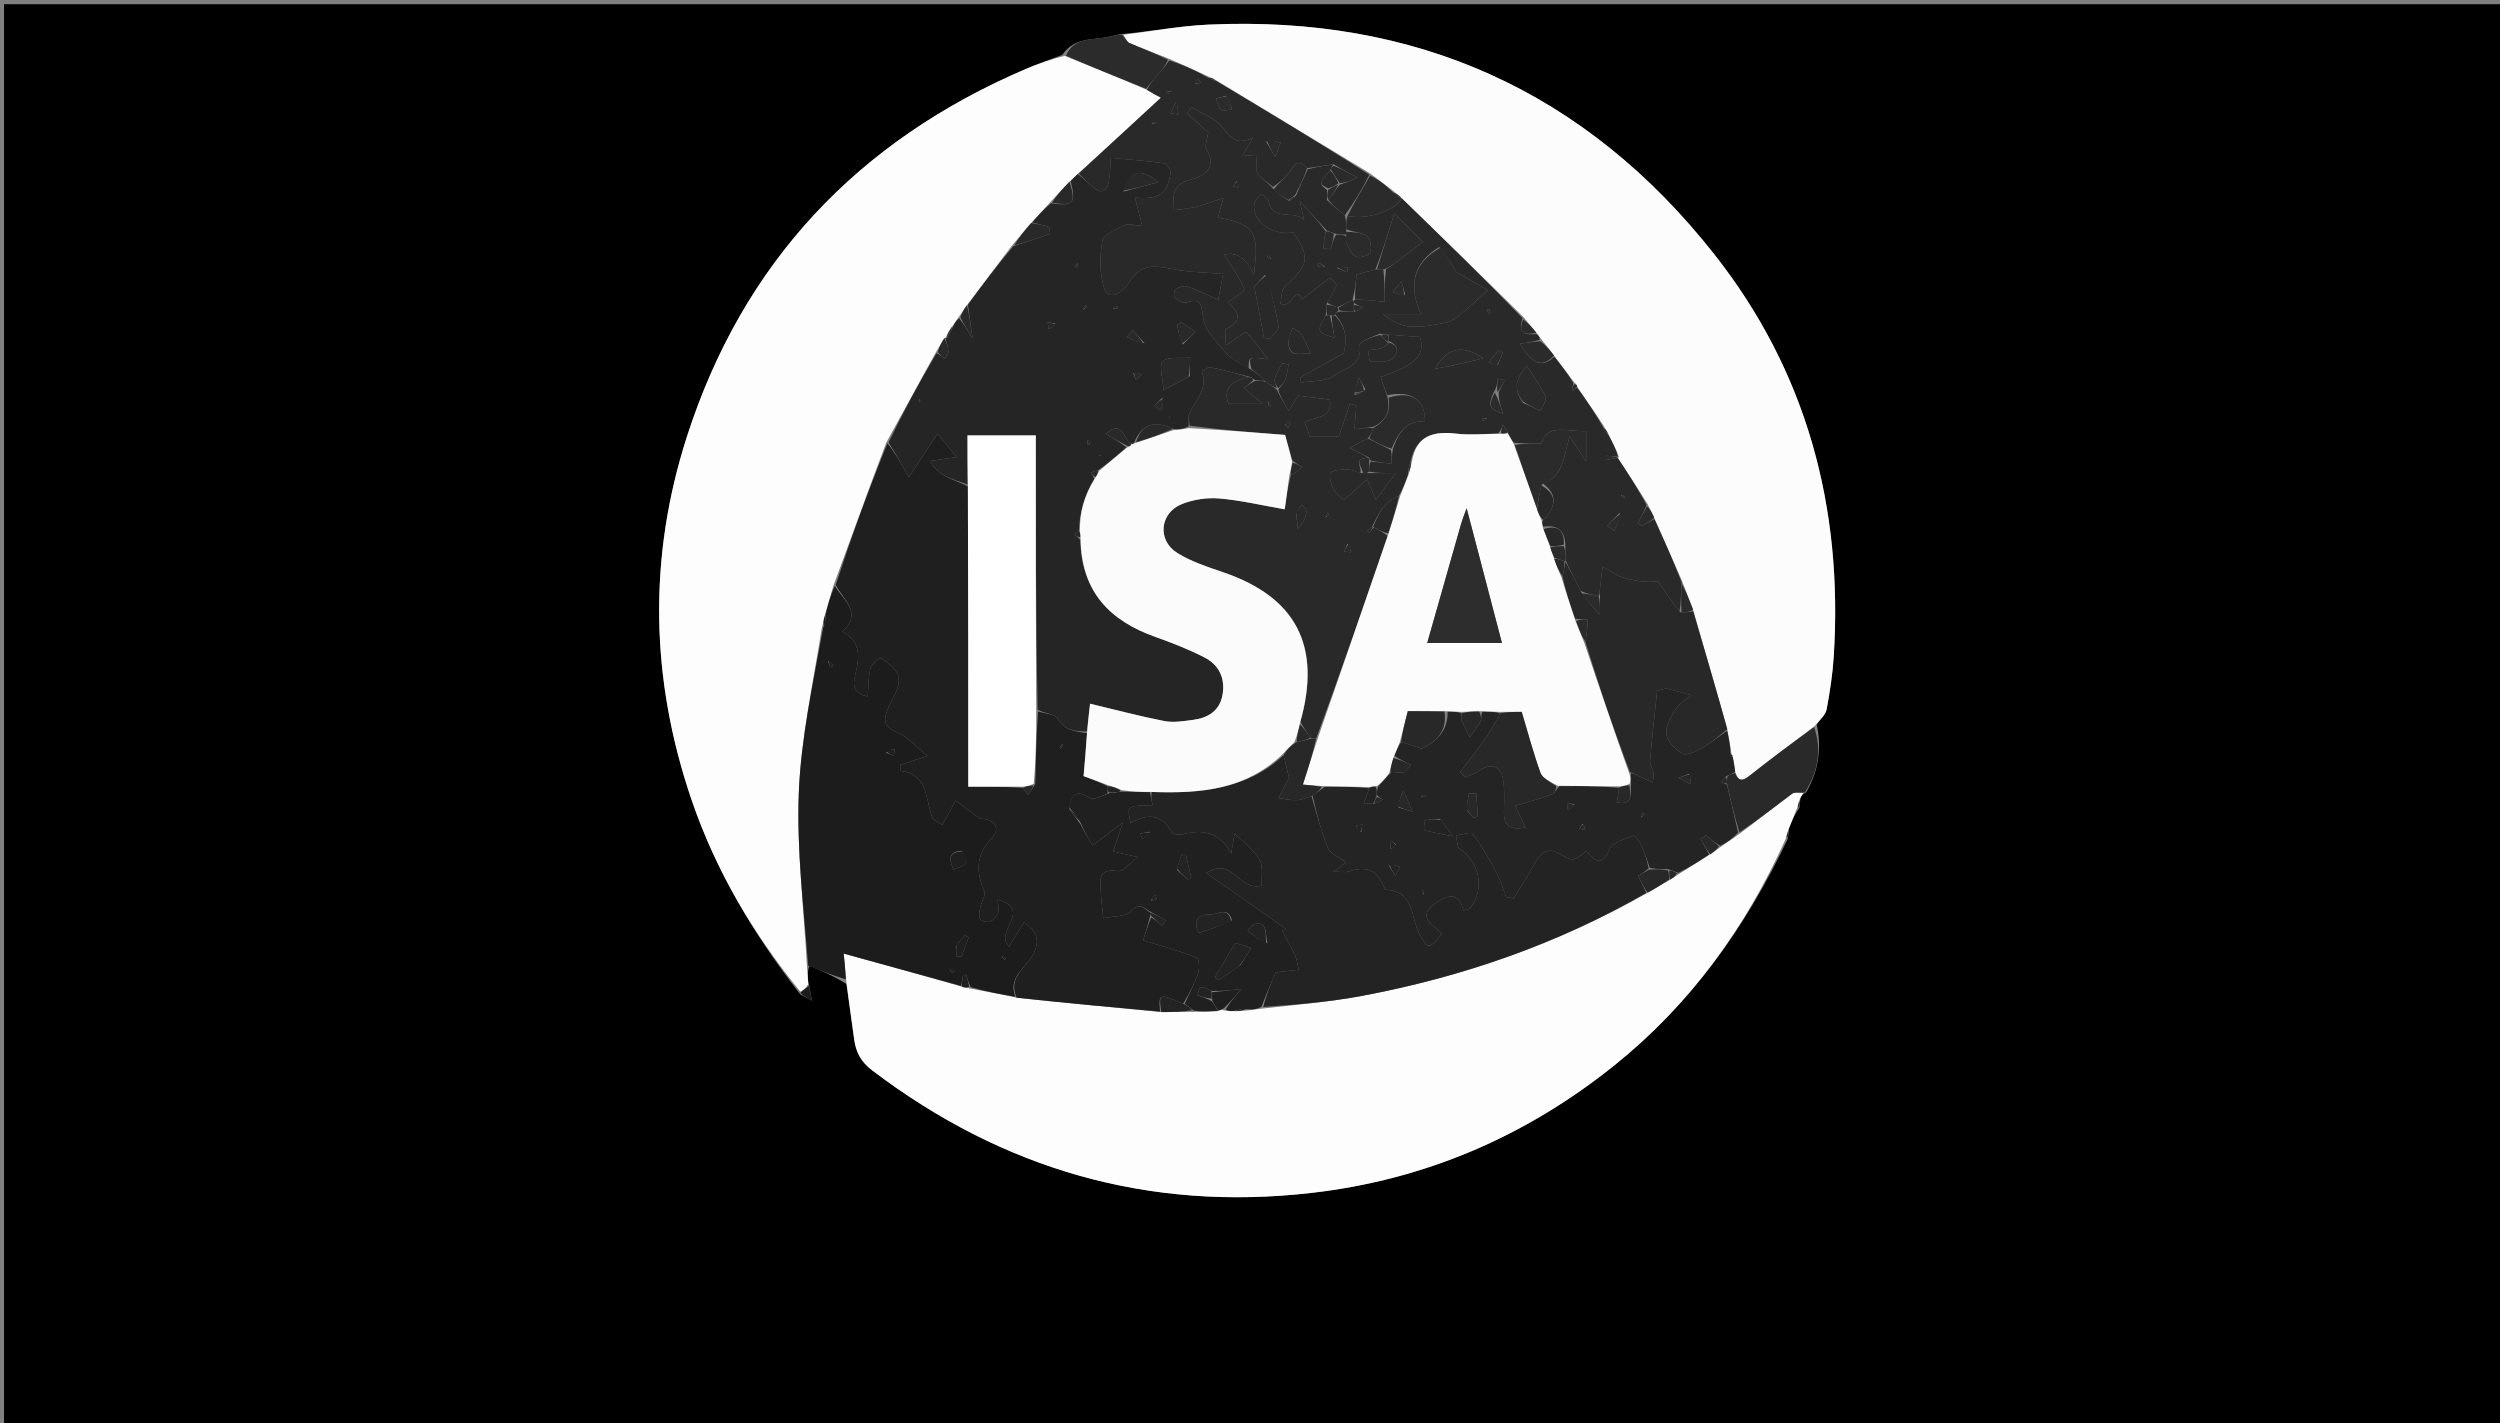 <svg version="1.1" id="Layer_1" xmlns="http://www.w3.org/2000/svg" xmlns:xlink="http://www.w3.org/1999/xlink" x="0px" y="0px"
	 width="100%" viewBox="0 0 650 370" enable-background="new 0 0 650 370" xml:space="preserve">
<rect x="0" y="0" width="650" height="370" fill="#808080" stroke="none"/>
<path fill="#000000" opacity="1" stroke="none" 
	d="
M408,371 
	C272.033,371 136.566,371 1.05,371 
	C1.05,247.73 1.05,124.46 1.05,1.095 
	C217.55,1.095 434.1,1.095 650.825,1.095 
	C650.825,124.333 650.825,247.667 650.825,371 
	C570.127,371 489.313,371 408,371 
M276.193,14.268 
	C273.059,15.471 269.883,16.575 266.799,17.893 
	C223.028,36.599 193.112,68.267 178.543,113.698 
	C168.49,145.048 169.128,176.532 179.745,207.777 
	C186.028,226.268 195.787,242.755 208.072,258.534 
	C209.086,259.086 210.1,259.638 211.114,260.19 
	C210.862,258.778 210.61,257.367 210.131,255.159 
	C210.018,253.787 209.905,252.416 210.451,251.092 
	C213.58,252.402 216.708,253.713 220.054,255.835 
	C220.732,260.613 221.441,265.388 222.077,270.171 
	C222.529,273.57 223.836,276.076 226.817,278.336 
	C260.733,304.052 298.687,315.037 341.067,310.145 
	C370.394,306.759 396.495,295.576 419.517,277.169 
	C439.425,261.252 453.893,241.185 464.851,218.028 
	C464.946,217.36 465.04,216.692 465.155,215.313 
	C465.856,213.559 466.557,211.805 467.82,210.024 
	C467.92,209.357 468.02,208.689 468.128,207.298 
	C468.388,206.903 468.648,206.508 469.595,206.042 
	C472.635,200.681 473.765,195.049 472.353,188.37 
	C473.243,187.057 474.658,185.843 474.927,184.413 
	C475.787,179.849 476.486,175.221 476.778,170.588 
	C479.213,131.945 469.771,96.602 445.661,66.048 
	C412.231,23.682 368.1,3.933 314.179,6.403 
	C306.783,6.742 299.436,8.132 291.229,8.895 
	C289.499,9.251 287.784,9.748 286.036,9.934 
	C282.486,10.31 278.872,10.418 276.193,14.268 
z"/>
<path fill="#FCFCFC" opacity="1" stroke="none" 
	d="
M292.066,9.035 
	C299.436,8.132 306.783,6.742 314.179,6.403 
	C368.1,3.933 412.231,23.682 445.661,66.048 
	C469.771,96.602 479.213,131.945 476.778,170.588 
	C476.486,175.221 475.787,179.849 474.927,184.413 
	C474.658,185.843 473.243,187.057 471.842,188.747 
	C465.857,193.284 460.323,197.368 454.942,201.645 
	C453.14,203.077 452.013,203.307 451.141,200.618 
	C450.963,199.129 450.741,197.99 450.486,196.573 
	C450.293,196.199 450.134,196.102 450.103,195.632 
	C449.837,193.505 449.442,191.752 449.091,189.59 
	C446.163,179.089 443.192,168.997 440.2,158.528 
	C439.21,155.848 438.242,153.544 437.268,150.897 
	C434.882,145.353 432.501,140.151 430.091,134.604 
	C429.505,133.26 428.949,132.261 428.313,130.946 
	C425.684,126.758 423.134,122.887 420.564,118.975 
	C420.543,118.936 420.594,119.018 420.949,118.93 
	C420.25,116.894 419.195,114.947 418.102,112.699 
	C417.699,111.937 417.334,111.475 416.923,110.67 
	C414.613,107.155 412.349,103.982 410.08,100.593 
	C409.989,100.071 409.791,99.878 409.352,99.476 
	C407.518,97.012 405.814,94.871 404.043,92.442 
	C402.967,90.986 401.958,89.819 400.82,88.291 
	C400.326,87.577 399.962,87.223 399.476,86.56 
	C398.342,85.119 397.331,83.988 396.185,82.542 
	C385.519,72.005 374.987,61.781 364.442,51.565 
	C364.428,51.572 364.422,51.546 364.254,51.294 
	C363.427,50.595 362.768,50.149 361.945,49.416 
	C359.952,47.836 358.121,46.541 356.091,45.006 
	C342.601,36.823 329.312,28.879 315.863,20.684 
	C315.136,20.283 314.571,20.133 313.776,19.723 
	C310.364,18.086 307.18,16.709 303.662,15.155 
	C300.092,13.735 296.822,12.572 293.651,11.184 
	C292.945,10.874 292.585,9.772 292.066,9.035 
z"/>
<path fill="#FDFDFD" opacity="1" stroke="none" 
	d="
M468.908,206.114 
	C468.648,206.508 468.388,206.903 467.908,207.862 
	C467.545,208.968 467.401,209.51 467.258,210.052 
	C466.557,211.805 465.856,213.559 464.927,215.868 
	C464.567,216.969 464.436,217.514 464.305,218.059 
	C453.893,241.185 439.425,261.252 419.517,277.169 
	C396.495,295.576 370.394,306.759 341.067,310.145 
	C298.687,315.037 260.733,304.052 226.817,278.336 
	C223.836,276.076 222.529,273.57 222.077,270.171 
	C221.441,265.388 220.732,260.613 220.02,255.028 
	C219.781,252.133 219.576,250.045 219.368,247.933 
	C229.747,250.793 239.823,253.569 250.101,256.552 
	C250.87,256.805 251.436,256.851 252.372,257.038 
	C256.496,257.842 260.25,258.505 264.317,259.403 
	C276.954,260.767 289.278,261.897 301.926,263.137 
	C304.834,263.158 307.417,263.069 310.412,263.081 
	C312.783,263.078 314.742,262.973 316.834,262.778 
	C317.251,262.584 317.536,262.479 318.266,262.692 
	C319.436,262.952 320.16,262.893 321.195,262.904 
	C322.339,262.871 323.173,262.769 324.343,262.732 
	C325.787,262.571 326.895,262.345 328.452,262.206 
	C337.295,261.197 345.764,260.495 354.071,258.934 
	C380.167,254.033 404.981,245.446 428.403,232.094 
	C430.496,230.939 432.245,229.83 434.255,228.679 
	C435.062,228.216 435.606,227.794 436.484,227.263 
	C439.337,225.492 441.856,223.831 444.674,222.108 
	C445.734,221.404 446.495,220.763 447.573,220.052 
	C449.246,218.937 450.603,217.892 452.288,216.774 
	C457.048,213.234 461.439,209.713 465.958,206.365 
	C466.633,205.865 467.91,206.177 468.908,206.114 
z"/>
<path fill="#FDFDFD" opacity="1" stroke="none" 
	d="
M209.792,251.044 
	C209.905,252.416 210.018,253.787 210.145,255.917 
	C209.467,257.058 208.774,257.441 208.082,257.824 
	C195.787,242.755 186.028,226.268 179.745,207.777 
	C169.128,176.532 168.49,145.048 178.543,113.698 
	C193.112,68.267 223.028,36.599 266.799,17.893 
	C269.883,16.575 273.059,15.471 276.782,14.52 
	C284.239,17.543 291.106,20.314 298.188,23.343 
	C299.599,24.225 300.796,24.851 301.85,25.402 
	C294.533,32.149 287.5,38.633 280.208,45.252 
	C279.422,45.956 278.896,46.526 278.065,47.249 
	C276.23,49.121 274.7,50.84 272.91,52.732 
	C271.223,54.545 269.797,56.186 268.101,57.983 
	C266.321,60.005 264.808,61.87 263.045,63.928 
	C259.08,69.153 255.365,74.186 251.413,79.352 
	C250.665,80.352 250.156,81.219 249.33,82.337 
	C248.636,83.292 248.259,83.995 247.599,84.86 
	C246.797,85.955 246.278,86.889 245.837,87.863 
	C245.915,87.903 245.798,87.772 245.536,87.919 
	C244.74,89.124 244.206,90.18 243.396,91.47 
	C238.982,99.422 234.843,107.141 230.422,115.073 
	C225.734,127.523 221.329,139.76 216.69,152.283 
	C215.844,155 215.232,157.431 214.411,160.116 
	C214.108,161.238 214.014,162.105 213.667,163.266 
	C211.404,177.72 208.256,191.834 207.695,206.05 
	C207.104,220.997 208.989,236.042 209.792,251.044 
z"/>
<path fill="#1C1C1C" opacity="1" stroke="none" 
	d="
M210.121,251.068 
	C208.989,236.042 207.104,220.997 207.695,206.05 
	C208.256,191.834 211.404,177.72 214.016,163.223 
	C214.619,161.877 214.62,160.87 214.621,159.862 
	C215.232,157.431 215.844,155 217.053,152.344 
	C219.319,156.026 224.359,159.429 218.999,164.222 
	C224.107,167.009 223.393,171.103 222.393,175.313 
	C221.808,177.774 221.442,180.219 225.6,181.082 
	C225.809,178.465 225.756,176.177 226.262,174.019 
	C226.517,172.928 227.624,171.716 228.656,171.256 
	C229.221,171.005 230.515,172.106 231.339,172.772 
	C235.944,176.492 232.641,180.138 231.091,183.713 
	C229.828,186.625 229.196,188.698 233.159,190.379 
	C236.137,191.643 238.473,194.418 241.135,196.552 
	C238.318,197.473 236.171,198.175 234.024,198.877 
	C234.08,199.403 234.135,199.93 234.191,200.457 
	C241.637,201.387 240.503,208.315 242.595,212.989 
	C243.4,213.493 244.205,213.997 245.009,214.501 
	C246.17,212.376 247.33,210.251 248.491,208.126 
	C250.478,209.638 252.433,211.195 254.475,212.629 
	C254.971,212.978 255.76,212.887 256.401,213.053 
	C259.559,213.873 259.584,216.091 257.838,217.908 
	C253.727,222.187 253.69,226.647 255.923,231.762 
	C256.363,232.77 255.159,234.439 254.879,235.836 
	C254.674,236.858 254.399,238.103 254.806,238.926 
	C255.081,239.481 256.642,239.883 257.353,239.617 
	C258.25,239.281 259.174,238.312 259.519,237.402 
	C259.853,236.519 259.47,235.363 259.372,233.885 
	C268.772,236.584 258.174,242.29 262.373,246.112 
	C263.699,243.958 264.894,242.016 266.235,239.836 
	C269.294,242.015 270.538,244.009 268.794,247.784 
	C267.077,251.499 261.897,253.864 264.003,259.168 
	C260.25,258.505 256.496,257.842 252.37,256.67 
	C251.736,255.252 251.475,254.342 251.214,253.432 
	C250.941,253.476 250.668,253.52 250.395,253.563 
	C250.23,254.49 250.064,255.418 249.899,256.345 
	C239.823,253.569 229.747,250.793 219.368,247.933 
	C219.576,250.045 219.781,252.133 219.912,254.622 
	C216.708,253.713 213.58,252.402 210.121,251.068 
M250.104,221.191 
	C246.633,221.417 246.631,223.241 247.888,226.116 
	C250.124,225.078 252.908,224.893 250.104,221.191 
M248.498,246.048 
	C248.562,246.915 248.626,247.782 248.69,248.648 
	C249.122,248.689 249.554,248.73 249.986,248.771 
	C250.606,247.084 251.226,245.397 251.846,243.71 
	C251.524,243.527 251.203,243.344 250.881,243.16 
	C250.191,243.918 249.5,244.675 248.498,246.048 
M230.362,195.674 
	C231.041,195.946 231.719,196.217 232.398,196.488 
	C232.467,195.92 232.536,195.351 232.605,194.783 
	C231.947,194.883 231.288,194.984 230.362,195.674 
M215.279,171.884 
	C215.47,172.425 215.661,172.966 215.853,173.507 
	C216.13,173.38 216.408,173.253 216.685,173.127 
	C216.361,172.57 216.037,172.013 215.279,171.884 
M260.437,248.706 
	C260.707,248.989 260.977,249.273 261.248,249.556 
	C261.365,249.444 261.591,249.24 261.584,249.233 
	C261.332,248.934 261.058,248.653 260.437,248.706 
M247.053,252.163 
	C247.203,252.414 247.303,252.793 247.518,252.876 
	C247.685,252.941 247.995,252.639 248.242,252.501 
	C247.995,252.362 247.748,252.222 247.053,252.163 
M248.517,250.413 
	C248.517,250.413 248.582,250.523 248.517,250.413 
z"/>
<path fill="#292929" opacity="1" stroke="none" 
	d="
M469.252,206.078 
	C467.91,206.177 466.633,205.865 465.958,206.365 
	C461.439,209.713 457.048,213.234 452.242,216.402 
	C450.913,212.07 449.957,208.034 449.001,203.665 
	C449,202.887 448.999,202.443 449.179,201.748 
	C449.939,201.321 450.518,201.145 451.098,200.968 
	C452.013,203.307 453.14,203.077 454.942,201.645 
	C460.323,197.368 465.857,193.284 471.668,189.067 
	C473.765,195.049 472.635,200.681 469.252,206.078 
z"/>
<path fill="#2B2B2B" opacity="1" stroke="none" 
	d="
M297.973,23.086 
	C291.106,20.314 284.239,17.543 277.164,14.491 
	C278.872,10.418 282.486,10.31 286.036,9.934 
	C287.784,9.748 289.499,9.251 291.647,8.965 
	C292.585,9.772 292.945,10.874 293.651,11.184 
	C296.822,12.572 300.092,13.735 303.661,15.529 
	C302.972,17.23 301.932,18.367 300.928,19.535 
	C299.924,20.703 298.957,21.901 297.973,23.086 
z"/>
<path fill="#1C1C1C" opacity="1" stroke="none" 
	d="
M208.077,258.179 
	C208.774,257.441 209.467,257.058 210.258,256.315 
	C210.61,257.367 210.862,258.778 211.114,260.19 
	C210.1,259.638 209.086,259.086 208.077,258.179 
z"/>
<path fill="#292929" opacity="1" stroke="none" 
	d="
M467.539,210.038 
	C467.401,209.51 467.545,208.968 467.904,208.224 
	C468.02,208.689 467.92,209.357 467.539,210.038 
z"/>
<path fill="#292929" opacity="1" stroke="none" 
	d="
M464.578,218.043 
	C464.436,217.514 464.567,216.969 464.916,216.224 
	C465.04,216.692 464.946,217.36 464.578,218.043 
z"/>
<path fill="#292929" opacity="1" stroke="none" 
	d="
M404.11,92.73 
	C405.814,94.871 407.518,97.012 409.076,99.609 
	C408.847,100.558 408.764,101.052 408.681,101.545 
	C409.149,101.3 409.616,101.054 410.084,100.808 
	C412.349,103.982 414.613,107.155 416.699,110.855 
	C417.059,111.921 417.599,112.46 418.139,112.999 
	C419.195,114.947 420.25,116.894 420.665,118.732 
	C419.189,118.585 418.353,118.548 417.518,118.511 
	C417.539,118.873 417.56,119.234 417.581,119.596 
	C418.582,119.402 419.583,119.209 420.584,119.015 
	C423.134,122.887 425.684,126.758 428.116,131.298 
	C427.288,133.321 426.579,134.676 425.87,136.031 
	C426.206,136.278 426.542,136.525 426.877,136.772 
	C427.958,136.165 429.04,135.557 430.121,134.95 
	C432.501,140.151 434.882,145.353 437.193,151.327 
	C437.083,154.4 437.042,156.7 436.684,158.955 
	C434.602,156.327 432.836,153.743 431.07,151.158 
	C427.733,151.516 424.676,151.002 421.757,150.059 
	C419.956,149.478 418.366,148.242 416.682,147.3 
	C416.433,149.368 416.169,151.434 415.947,153.505 
	C415.894,153.996 415.979,154.501 415.635,154.961 
	C413.848,154.615 412.426,154.309 410.963,153.651 
	C409.615,150.867 408.307,148.433 407,145.6 
	C407,144.133 407,143.067 406.993,141.603 
	C406.759,137.483 404.62,136.491 401.135,136.917 
	C400.93,136.194 400.872,135.764 401.232,135.201 
	C404.426,131.831 405.21,128.737 401.155,125.696 
	C406.437,123.913 406.533,118.969 408.092,113.416 
	C410.004,116.352 411.025,117.921 412.401,120.034 
	C412.401,117.04 412.401,114.669 412.401,112.079 
	C407.519,112.303 402.255,109.943 400.777,115.317 
	C397.973,115.317 395.902,115.317 393.58,115.096 
	C392.888,114.145 392.446,113.414 391.997,112.369 
	C391.57,111.503 391.15,110.951 390.731,110.399 
	C390.484,111.13 390.238,111.86 389.533,112.688 
	C385.628,112.803 382.141,113.163 378.743,112.76 
	C372.741,112.048 368.216,113.176 366.747,120.063 
	C366.296,121.072 366.177,122.046 366.066,123.385 
	C365.391,125.503 364.708,127.257 363.716,128.883 
	C359.923,130.456 358.343,133.636 356.717,137.035 
	C356.112,137.374 355.79,137.678 355.469,137.983 
	C355.678,138.163 355.886,138.344 356.095,138.525 
	C356.396,138.017 356.698,137.509 357.283,137.133 
	C358.637,137.844 359.708,138.422 360.759,139.363 
	C354.685,157.182 348.632,174.636 342.184,192.061 
	C341.525,192.021 341.261,192.01 340.736,191.782 
	C339.692,190.377 338.909,189.189 338.115,187.606 
	C343.698,167.962 337.002,155.259 317.997,148.777 
	C313.924,147.388 309.708,146.018 306.096,143.774 
	C300.825,140.499 301.526,133.352 307.288,131.058 
	C310.269,129.872 313.808,129.327 317,129.601 
	C322.657,130.086 328.242,131.416 334.033,132.423 
	C334.423,129.571 334.848,126.46 335.625,123.524 
	C336.862,122.958 337.746,122.218 338.63,121.477 
	C337.808,120.985 336.986,120.492 336.006,119.661 
	C335.386,117.646 334.923,115.969 334.126,113.082 
	C326.161,112.453 317.772,111.79 309.299,110.677 
	C309.176,109.409 308.859,108.477 309.142,107.792 
	C310.628,104.187 314.192,101.224 312.478,96.607 
	C312.438,96.498 314.028,95.35 314.697,95.484 
	C318.16,96.18 321.571,97.135 324.628,98.041 
	C320.097,99.056 317.934,101.166 319.403,105 
	C322.513,105 325.038,105 328.316,105 
	C326.499,103.491 324.997,102.243 323.346,100.873 
	C324.24,100.242 325.12,99.62 326.376,98.999 
	C327.5,98.999 328.25,98.999 329.141,99.287 
	C330.189,100.051 331.094,100.525 332.005,101.369 
	C332.884,103.207 333.76,104.675 335.05,106.84 
	C336.485,104.52 337.208,103.351 337.51,102.863 
	C340.667,103.265 343.126,103.578 345.757,103.913 
	C346.567,108.88 341.987,108.193 339.228,109.789 
	C339.7,111.091 340.174,112.399 340.585,113.532 
	C343.514,113.532 346.023,113.532 348.094,113.532 
	C349.148,110.408 350.066,107.683 350.985,104.958 
	C351.539,105.124 352.092,105.29 352.646,105.456 
	C352.49,107.441 352.335,109.426 352.166,111.583 
	C354.095,111.351 355.547,111.175 356.975,111.319 
	C356.634,112.425 356.317,113.213 355.621,114.001 
	C353.821,114.814 352.399,115.626 350.956,116.451 
	C353.288,117.63 354.644,118.315 355.652,119.005 
	C351.523,119.247 354.394,121.657 353.624,122.994 
	C352.339,122.665 351.428,122.069 350.522,122.077 
	C348.97,122.091 347.097,122.059 346.006,122.893 
	C345.45,123.318 346.01,125.721 346.601,126.979 
	C347.17,128.188 348.429,129.073 349.356,130.069 
	C351.613,128.055 353.559,126.319 355.438,124.643 
	C356.526,127.124 357.137,128.517 357.747,129.909 
	C359.212,127.948 360.677,125.987 362.908,123 
	C359.561,123 357.781,123 356,122.625 
	C356,121.5 356,120.75 356.392,120.001 
	C358.341,120.178 359.899,120.355 361.736,120.564 
	C361.836,119.207 361.917,118.103 362.144,116.672 
	C363.682,112.427 365.628,109.155 370.504,109.658 
	C370.592,103.875 366.983,101.479 360.725,102.767 
	C359.957,101.026 359.463,99.516 358.973,98.021 
	C368.41,94.707 370.607,92.331 369.181,87.616 
	C366.379,87.405 363.69,87.203 360.667,87 
	C359.889,87 359.444,87 358.784,86.736 
	C356.799,87.567 353.402,88.912 353.525,89.719 
	C354.357,95.169 349.399,95.739 346.8,97.699 
	C344.703,99.28 341.176,98.963 338.283,99.489 
	C338.206,99.034 338.129,98.579 338.052,98.124 
	C341.683,96.112 345.314,94.101 349.378,91.85 
	C350.127,88.685 350.232,84.995 347.109,81.781 
	C347.417,81.29 347.678,81.103 348.4,81 
	C349.867,81 350.933,81 352.345,80.994 
	C353.293,80.625 353.897,80.262 354.501,79.899 
	C353.667,79.599 352.834,79.3 352,78.75 
	C352,78.333 352,78.167 352.337,77.853 
	C354.899,77.933 357.123,78.16 360,78.452 
	C360,75.679 360,72.839 360.364,69.993 
	C361.835,69.137 362.942,68.287 364.049,67.438 
	C365.74,66.14 367.431,64.843 369.97,62.895 
	C368.037,60.96 365.623,58.542 362.528,55.444 
	C360.842,60.865 359.421,65.432 357.628,70.042 
	C355.726,70.531 354.197,70.978 352.695,71.417 
	C352.458,73.661 352.229,75.83 351.651,78.003 
	C350.202,78.67 349.101,79.335 347.705,79.874 
	C346.607,79.499 345.804,79.249 345.06,78.65 
	C345.937,76.95 346.944,75.666 347.453,74.208 
	C347.596,73.797 345.806,72.213 345.7,72.288 
	C343.351,73.961 341.113,75.791 338.552,77.832 
	C336.718,73.942 335.795,80.656 332.916,78.938 
	C333.232,77.587 333.067,75.404 334.064,74.496 
	C340.326,68.792 340.707,67.076 336.258,60.431 
	C330.74,61.351 325.381,57.481 326.102,52.969 
	C326.251,52.039 327.271,51.248 327.889,50.394 
	C328.552,51.01 329.677,51.545 329.803,52.256 
	C330.783,57.792 336.645,54.328 339.103,57.292 
	C338.815,56.071 338.528,54.85 337.908,52.213 
	C340.927,55.528 342.964,57.764 344.706,60.148 
	C344.296,61.737 344.181,63.178 344.065,64.619 
	C344.705,64.673 345.345,64.727 345.984,64.781 
	C346.323,63.521 346.661,62.26 347.375,61 
	C348.5,61 349.25,61 350,61.416 
	C350.003,62.322 349.824,62.92 350.041,63.283 
	C350.787,64.538 351.438,66.27 352.574,66.746 
	C353.56,67.158 356.054,66.391 356.284,65.649 
	C356.682,64.365 356.336,62.012 355.412,61.35 
	C354.007,60.343 351.842,60.397 350,59.6 
	C350,58.134 350,57.067 350.346,56.151 
	C355.437,57.275 362.725,54.763 364.456,51.557 
	C374.987,61.781 385.519,72.005 395.87,82.75 
	C394.344,87.348 397.132,86.934 399.598,86.869 
	C399.962,87.223 400.326,87.577 400.31,88.341 
	C398.431,88.937 396.933,89.122 395.138,89.343 
	C398.484,94.88 401.004,95.685 404.11,92.73 
M388.299,102.121 
	C386.849,105.516 387.234,106.491 390.763,107.544 
	C390.133,105.563 389.566,103.782 389.677,101.928 
	C390.197,100.89 390.717,99.852 391.238,98.814 
	C390.633,98.695 390.029,98.577 389.424,98.459 
	C389.283,99.639 389.142,100.82 388.299,102.121 
M374.222,64.222 
	C367.485,68.292 366.063,74.15 369.436,81.649 
	C365.507,81.649 362.527,81.649 359.547,81.649 
	C361.797,83.519 364.305,84.768 366.878,84.925 
	C369.848,85.106 372.904,84.467 375.865,83.891 
	C377.145,83.642 378.412,82.819 379.458,81.975 
	C381.721,80.152 383.838,78.148 386.845,75.481 
	C384.238,73.969 381.213,72.214 378.637,70.719 
	C377.401,68.651 376.161,66.574 374.222,64.222 
M395.992,104.753 
	C397.512,105.444 399.033,106.135 400.553,106.826 
	C401.033,105.572 402.248,103.984 401.857,103.125 
	C400.636,100.434 398.809,98.018 396.956,95.083 
	C393.807,98.726 393.617,101.298 395.992,104.753 
M377.811,95.031 
	C380.2,94.463 382.589,93.894 385.686,93.158 
	C380.252,89.435 376.159,90.411 373.098,95.902 
	C374.744,95.582 375.884,95.36 377.811,95.031 
M337.009,133.653 
	C337.159,134.933 337.308,136.213 337.458,137.492 
	C338.895,135.955 339.479,134.462 339.721,132.917 
	C339.796,132.434 338.944,131.807 338.517,131.245 
	C338.027,131.786 337.537,132.327 337.009,133.653 
M365.343,76.639 
	C365.032,75.483 364.721,74.327 364.41,73.171 
	C363.632,74.073 362.854,74.975 362.076,75.877 
	C362.964,76.268 363.851,76.658 365.343,76.639 
M421.175,133.322 
	C420.057,134.44 418.938,135.557 417.819,136.675 
	C418.444,137.116 419.068,137.557 419.693,137.998 
	C420.355,136.605 421.017,135.211 421.175,133.322 
M389.421,94.911 
	C389.856,93.834 390.291,92.756 390.726,91.678 
	C390.372,91.447 390.019,91.216 389.666,90.985 
	C388.801,92.028 387.936,93.071 387.071,94.114 
	C387.686,94.535 388.3,94.955 389.421,94.911 
M350.326,141.362 
	C350.054,142.041 349.783,142.719 349.512,143.398 
	C350.08,143.467 350.649,143.536 351.217,143.605 
	C351.117,142.947 351.016,142.288 350.326,141.362 
M347.565,69.641 
	C348.445,70.027 349.324,70.412 350.203,70.797 
	C350.307,70.381 350.411,69.964 350.515,69.547 
	C349.692,69.437 348.869,69.327 347.565,69.641 
M344.521,69.313 
	C343.977,68.975 343.432,68.638 342.888,68.3 
	C342.753,68.574 342.619,68.847 342.485,69.12 
	C343.018,69.324 343.551,69.529 344.521,69.313 
M334.109,110.351 
	C334.377,110.642 334.645,110.934 334.913,111.225 
	C335.105,110.696 335.297,110.167 335.488,109.638 
	C335.078,109.696 334.668,109.754 334.109,110.351 
M386.604,108.8 
	C386.213,108.795 385.821,108.791 385.43,108.787 
	C385.428,108.949 385.416,109.253 385.427,109.254 
	C385.816,109.284 386.208,109.285 386.604,108.8 
M387.2,81.604 
	C387.205,81.213 387.209,80.821 387.213,80.43 
	C387.051,80.428 386.747,80.416 386.746,80.427 
	C386.716,80.816 386.715,81.208 387.2,81.604 
M344.706,134.564 
	C344.989,134.293 345.273,134.023 345.556,133.752 
	C345.444,133.635 345.24,133.409 345.233,133.416 
	C344.934,133.668 344.653,133.942 344.706,134.564 
M421.436,128.705 
	C421.707,128.989 421.977,129.272 422.248,129.556 
	C422.365,129.444 422.591,129.24 422.584,129.233 
	C422.332,128.934 422.058,128.653 421.436,128.705 
M329.8,104.396 
	C329.795,104.787 329.791,105.179 329.787,105.57 
	C329.949,105.571 330.253,105.584 330.254,105.573 
	C330.284,105.184 330.285,104.792 329.8,104.396 
z"/>
<path fill="#242424" opacity="1" stroke="none" 
	d="
M449.001,203.998 
	C449.957,208.034 450.913,212.07 451.915,216.477 
	C450.603,217.892 449.246,218.937 447.255,219.902 
	C445.622,218.951 444.623,218.079 443.624,217.207 
	C443.124,217.492 442.623,217.776 442.122,218.061 
	C442.873,219.431 443.624,220.801 444.376,222.171 
	C441.856,223.831 439.337,225.492 436.325,226.961 
	C435.222,226.514 434.612,226.26 433.67,225.975 
	C431.892,225.963 430.446,225.981 428.945,225.654 
	C428.145,223.37 427.495,221.384 426.61,219.51 
	C426.189,218.619 424.999,217.168 424.703,217.29 
	C422.5,218.2 419.239,218.96 418.552,220.669 
	C416.562,225.614 414.604,223.757 412.363,221.301 
	C409.081,224.052 409.111,223.998 405.309,221.91 
	C402.242,220.227 400.492,221.746 399.035,224.482 
	C397.372,227.603 395.387,230.553 393.542,233.577 
	C392.896,233.458 392.249,233.339 391.602,233.22 
	C390.737,231.023 390.071,228.719 388.961,226.654 
	C387.13,223.246 385.184,219.862 382.864,216.787 
	C382.415,216.191 380.033,217.053 378.543,217.243 
	C378.885,218.464 378.836,220.305 379.631,220.805 
	C384.798,224.053 386.127,231.552 382.087,236.226 
	C381.829,236.524 381.204,236.504 380.527,236.695 
	C379.263,232.159 376.893,232.381 373.482,234.654 
	C367.712,238.5 373.079,240.446 374.841,242.831 
	C371.493,247.047 371.08,246.818 368.913,242.545 
	C366.802,238.385 367.68,231.748 360.457,231.357 
	C360.155,231.341 359.811,230.62 359.624,230.171 
	C357.846,225.895 354.724,225.198 350.646,226.596 
	C349.742,226.906 348.64,226.641 346.596,226.641 
	C348.541,225.258 349.526,224.558 350.009,224.215 
	C348.2,222.849 345.883,221.995 345.244,220.447 
	C343.458,216.118 342.366,211.502 341.261,206.892 
	C342.353,206.12 343.184,205.454 344.435,204.59 
	C348.566,204.475 352.276,204.558 355.982,204.951 
	C355.553,206.365 355.13,207.471 354.605,208.843 
	C355.504,208.902 356.251,208.951 357.331,208.995 
	C358.296,208.633 358.926,208.275 359.557,207.917 
	C359.038,207.612 358.52,207.307 358.001,206.71 
	C358.006,205.835 358.012,205.252 358.346,204.496 
	C359.514,203.217 360.354,202.111 361.556,201.005 
	C363.038,200.923 364.158,200.841 365.278,200.76 
	C365.821,200.12 366.364,199.481 366.907,198.841 
	C365.427,198.174 363.947,197.508 362.546,196.498 
	C363.065,195.103 363.505,194.051 364.283,192.972 
	C365.831,193.356 367.042,193.766 369.664,194.655 
	C372.305,193.316 376.458,190.979 376.396,185.007 
	C377.859,184.977 378.929,185.035 379.999,185.5 
	C380,186.399 379.846,186.959 380.029,187.37 
	C380.672,188.821 381.431,190.222 382.146,191.642 
	C383.094,190.279 384.165,188.98 384.934,187.522 
	C385.273,186.88 384.998,185.913 385.412,185.006 
	C387.214,184.977 388.606,185.035 389.998,185.482 
	C388.73,187.944 387.569,190.091 386.169,192.07 
	C384.074,195.032 381.81,197.875 379.618,200.769 
	C380.057,201.216 380.497,201.663 380.937,202.11 
	C381.988,201.65 383.162,201.359 384.069,200.701 
	C387.853,197.954 390.477,199.032 390.957,203.781 
	C391.199,206.184 391.063,208.63 391.022,211.056 
	C390.96,214.714 392.587,215.95 396.687,215.114 
	C395.845,213.369 395.019,211.656 393.992,209.527 
	C397.478,208.455 400.625,207.573 403.693,206.472 
	C404.291,206.258 404.583,205.192 405.469,204.401 
	C410.942,204.345 415.964,204.406 420.971,204.812 
	C420.766,206.254 420.575,207.351 420.35,208.643 
	C424.943,209.521 423.741,206.239 424.085,203.773 
	C424.041,202.704 423.954,201.993 424.066,200.989 
	C425.275,201.261 426.272,201.854 427.302,202.381 
	C428.082,202.78 428.906,203.095 429.711,203.447 
	C429.8,202.62 430.064,201.766 429.937,200.973 
	C429.763,199.877 428.926,198.797 429.014,197.764 
	C429.528,191.683 430.228,185.617 430.859,179.607 
	C432.211,179.307 432.89,178.94 433.454,179.069 
	C435.564,179.552 437.637,180.198 439.724,180.782 
	C438.317,181.98 436.536,182.941 435.596,184.433 
	C434.381,186.363 432.965,188.842 433.254,190.851 
	C433.531,192.771 435.6,194.879 437.437,195.95 
	C438.459,196.546 440.772,195.473 442.226,194.658 
	C444.619,193.316 446.786,191.573 449.048,189.998 
	C449.442,191.752 449.837,193.505 449.936,195.772 
	C449.934,196.475 450.227,196.663 450.52,196.851 
	C450.741,197.99 450.963,199.129 451.141,200.618 
	C450.518,201.145 449.939,201.321 448.881,201.788 
	C448.086,202.485 447.768,202.892 447.451,203.299 
	C447.967,203.532 448.484,203.765 449.001,203.998 
M374.402,212.955 
	C373.133,213.027 371.783,212.877 370.64,213.294 
	C370.257,213.433 370.175,215.778 370.34,215.827 
	C372.287,216.409 374.307,216.747 377.75,217.438 
	C376.161,215.181 375.557,214.324 374.402,212.955 
M381.424,210.773 
	C381.986,211.396 382.548,212.018 383.11,212.64 
	C383.48,212.532 383.85,212.423 384.22,212.315 
	C384.098,210.326 383.975,208.337 383.852,206.347 
	C383.218,206.323 382.584,206.298 381.95,206.273 
	C381.688,207.549 381.426,208.824 381.424,210.773 
M363.661,209.977 
	C364.573,210.246 365.484,210.514 367.253,211.034 
	C366.299,208.808 365.767,207.568 364.844,205.416 
	C364.099,207.359 363.713,208.365 363.661,209.977 
M439.14,201.197 
	C438.248,201.541 437.356,201.884 436.464,202.228 
	C437.457,202.781 438.451,203.334 439.445,203.887 
	C439.551,203.095 439.658,202.302 439.14,201.197 
M361.125,225.076 
	C361.685,225.965 362.245,226.854 362.806,227.743 
	C363.172,226.964 363.539,226.184 363.906,225.405 
	C363.067,225.077 362.228,224.749 361.125,225.076 
M409.386,209.106 
	C408.726,208.998 408.065,208.891 407.405,208.783 
	C407.47,209.352 407.535,209.921 407.6,210.49 
	C408.284,210.225 408.968,209.961 409.386,209.106 
M353.894,216.386 
	C354.002,215.726 354.109,215.065 354.217,214.405 
	C353.648,214.47 353.079,214.535 352.51,214.6 
	C352.775,215.284 353.039,215.968 353.894,216.386 
M362.926,219.548 
	C362.501,219.215 362.075,218.883 361.65,218.55 
	C361.593,219.274 361.535,219.998 361.478,220.722 
	C361.972,220.536 362.466,220.35 362.926,219.548 
M411.51,214.145 
	C411.208,214.57 410.906,214.996 410.605,215.421 
	C411.051,215.534 411.497,215.648 411.944,215.761 
	C411.997,215.263 412.051,214.765 411.51,214.145 
M370.2,232.604 
	C370.205,232.213 370.209,231.821 370.213,231.43 
	C370.051,231.429 369.747,231.416 369.746,231.427 
	C369.716,231.816 369.715,232.208 370.2,232.604 
M369.396,207.2 
	C369.787,207.205 370.179,207.209 370.57,207.213 
	C370.571,207.051 370.584,206.747 370.573,206.746 
	C370.184,206.716 369.792,206.715 369.396,207.2 
M426.706,212.563 
	C426.989,212.293 427.273,212.023 427.556,211.752 
	C427.444,211.635 427.24,211.41 427.233,211.416 
	C426.934,211.668 426.653,211.942 426.706,212.563 
z"/>
<path fill="#292929" opacity="1" stroke="none" 
	d="
M298.188,23.343 
	C298.957,21.901 299.924,20.703 300.928,19.535 
	C301.932,18.367 302.972,17.23 303.997,15.706 
	C307.18,16.709 310.364,18.086 313.807,20.019 
	C314.719,20.696 315.371,20.816 316.024,20.936 
	C329.312,28.879 342.601,36.823 356.015,45.424 
	C354.094,49.388 352.047,52.694 349.651,55.965 
	C347.868,54.62 346.434,53.31 345.356,51.96 
	C346.475,50.613 347.237,49.306 348.361,47.995 
	C349.767,47.557 350.813,47.123 353.038,46.2 
	C350.244,44.719 348.622,43.86 346.773,42.733 
	C344.364,42.977 342.182,43.489 339.851,43.704 
	C337.1,40.789 336.384,43.441 335.104,44.952 
	C333.866,46.412 332.378,47.659 330.958,48.641 
	C329.549,47.227 327.723,46.428 326.953,45.042 
	C326.286,43.839 326.814,41.972 326.814,40.248 
	C325.901,40.33 324.685,40.44 322.978,40.595 
	C324.092,38.664 324.92,37.229 325.747,35.795 
	C321.932,37.68 320.165,36.281 317.917,33.223 
	C316.128,30.788 312.613,29.622 309.864,27.893 
	C309.482,28.423 309.1,28.953 308.718,29.483 
	C310.666,31.271 312.613,33.058 314.142,34.461 
	C313.912,36.232 313.111,37.975 313.67,38.837 
	C316.798,43.669 312.621,45.973 309.928,46.59 
	C304.036,47.939 305.23,51.574 305.228,54.657 
	C307.587,54.314 309.344,54.209 311.017,53.778 
	C313.18,53.222 315.275,52.405 318.073,51.477 
	C317.52,53.467 317.091,55.013 316.663,56.555 
	C326.282,58.424 327.464,60.211 326.013,71.343 
	C324.064,67.231 321.485,65.324 318.371,66.251 
	C320.354,69.478 322.269,72.22 323.599,75.22 
	C323.771,75.608 320.915,77.338 319.181,78.66 
	C321.754,80.751 323.63,83.171 318.826,85.526 
	C318.262,85.803 318.75,88.226 318.75,89.776 
	C321.257,88.143 323.778,86.131 324.038,86.39 
	C326.146,88.49 327.83,91.015 329.643,93.411 
	C324.615,92.75 324.615,92.75 324.661,95.947 
	C322.453,94.545 320.252,93.479 318.788,91.779 
	C316.445,89.058 313.405,86.119 312.857,82.898 
	C312.277,79.484 312.769,77.255 308.309,78.666 
	C307.535,78.911 306.206,78.109 305.462,77.431 
	C305.104,77.105 305.229,75.505 305.63,75.245 
	C306.476,74.695 307.801,74.192 308.659,74.478 
	C311.273,75.35 313.759,76.606 316.745,77.909 
	C317.186,75.561 317.556,73.592 318.004,71.209 
	C314.234,70.938 311.154,70.801 308.095,70.473 
	C305.077,70.149 302.04,69.143 299.087,69.382 
	C297.291,69.527 294.967,71.079 294.057,72.672 
	C291.797,76.625 288.158,78.181 287.13,75.098 
	C285.855,71.274 285.899,66.709 286.592,62.673 
	C286.883,60.982 290.182,59.571 292.354,58.537 
	C293.461,58.011 295.099,58.601 296.976,58.715 
	C296.278,56.023 295.703,53.804 295.078,51.392 
	C301.41,51.916 303.491,50.456 304.367,44.962 
	C304.488,44.203 303.337,42.56 302.613,42.457 
	C298.164,41.818 293.669,41.505 288.798,41.047 
	C288.701,42.414 288.698,44.697 288.336,46.921 
	C287.958,49.238 286.825,50.809 284.339,48.831 
	C282.946,47.723 281.751,46.364 280.467,45.118 
	C287.5,38.633 294.533,32.149 301.85,25.402 
	C300.796,24.851 299.599,24.225 298.188,23.343 
M329.213,36.844 
	C329.993,38.167 330.773,39.49 331.553,40.813 
	C332.022,39.577 332.491,38.34 332.96,37.104 
	C331.833,36.788 330.707,36.472 329.213,36.844 
M318.711,24.889 
	C317.84,25.151 316.968,25.414 316.097,25.676 
	C316.573,26.655 316.829,27.919 317.6,28.516 
	C318.168,28.955 319.411,28.521 320.353,28.477 
	C320.024,27.387 319.694,26.296 318.711,24.889 
M305.726,26.575 
	C305.254,27.528 304.783,28.482 304.311,29.435 
	C304.995,29.553 305.678,29.67 306.361,29.787 
	C306.271,28.549 306.181,27.311 305.726,26.575 
M310.802,21.73 
	C311.261,21.681 311.72,21.631 312.178,21.581 
	C311.987,21.201 311.795,20.82 311.604,20.44 
	C311.207,20.738 310.811,21.036 310.802,21.73 
M299.396,32.2 
	C299.787,32.205 300.179,32.209 300.57,32.213 
	C300.572,32.051 300.584,31.747 300.573,31.746 
	C300.184,31.716 299.792,31.714 299.396,32.2 
M304.604,23.799 
	C304.213,23.795 303.821,23.791 303.43,23.787 
	C303.428,23.949 303.416,24.253 303.427,24.253 
	C303.816,24.283 304.208,24.285 304.604,23.799 
z"/>
<path fill="#282828" opacity="1" stroke="none" 
	d="
M449.091,189.59 
	C446.786,191.573 444.619,193.316 442.226,194.658 
	C440.772,195.473 438.459,196.546 437.437,195.95 
	C435.6,194.879 433.531,192.771 433.254,190.851 
	C432.965,188.842 434.381,186.363 435.596,184.433 
	C436.536,182.941 438.317,181.98 439.724,180.782 
	C437.637,180.198 435.564,179.552 433.454,179.069 
	C432.89,178.94 432.211,179.307 430.859,179.607 
	C430.228,185.617 429.528,191.683 429.014,197.764 
	C428.926,198.797 429.763,199.877 429.937,200.973 
	C430.064,201.766 429.8,202.62 429.711,203.447 
	C428.906,203.095 428.082,202.78 427.302,202.381 
	C426.272,201.854 425.275,201.261 423.786,200.749 
	C419.499,189.548 415.69,178.295 412.203,166.884 
	C412.621,164.821 412.718,162.916 412.815,161.012 
	C411.803,161.039 410.791,161.066 409.513,160.851 
	C408.145,157.08 407.044,153.552 406.222,149.794 
	C406.668,148.377 406.834,147.188 407,146 
	C407,146 407,146 407,146 
	C408.307,148.433 409.615,150.867 411.108,153.949 
	C412.528,155.988 413.763,157.378 416,159.897 
	C416,157.359 416,156.179 416,155 
	C415.979,154.501 415.894,153.996 415.947,153.505 
	C416.169,151.434 416.433,149.368 416.682,147.3 
	C418.366,148.242 419.956,149.478 421.757,150.059 
	C424.676,151.002 427.733,151.516 431.07,151.158 
	C432.836,153.743 434.602,156.327 436.869,159.196 
	C438.321,159.289 439.272,159.097 440.222,158.905 
	C443.192,168.997 446.163,179.089 449.091,189.59 
z"/>
<path fill="#2B2B2B" opacity="1" stroke="none" 
	d="
M350.346,56.151 
	C352.047,52.694 354.094,49.388 356.216,45.664 
	C358.121,46.541 359.952,47.836 361.963,49.793 
	C362.903,50.818 363.662,51.182 364.422,51.546 
	C364.422,51.546 364.428,51.572 364.442,51.565 
	C362.725,54.763 355.437,57.275 350.346,56.151 
z"/>
<path fill="#2B2B2B" opacity="1" stroke="none" 
	d="
M404.043,92.442 
	C401.004,95.685 398.484,94.88 395.138,89.343 
	C396.933,89.122 398.431,88.937 400.439,88.701 
	C401.958,89.819 402.967,90.986 404.043,92.442 
z"/>
<path fill="#2B2B2B" opacity="1" stroke="none" 
	d="
M440.2,158.528 
	C439.272,159.097 438.321,159.289 437.186,159.24 
	C437.042,156.7 437.083,154.4 437.199,151.67 
	C438.242,153.544 439.21,155.848 440.2,158.528 
z"/>
<path fill="#2B2B2B" opacity="1" stroke="none" 
	d="
M430.091,134.604 
	C429.04,135.557 427.958,136.165 426.877,136.772 
	C426.542,136.525 426.206,136.278 425.87,136.031 
	C426.579,134.676 427.288,133.321 428.195,131.614 
	C428.949,132.261 429.505,133.26 430.091,134.604 
z"/>
<path fill="#2B2B2B" opacity="1" stroke="none" 
	d="
M399.476,86.56 
	C397.132,86.934 394.344,87.348 396.005,83.063 
	C397.331,83.988 398.342,85.119 399.476,86.56 
z"/>
<path fill="#2B2B2B" opacity="1" stroke="none" 
	d="
M315.863,20.684 
	C315.371,20.816 314.719,20.696 314.036,20.279 
	C314.571,20.133 315.136,20.283 315.863,20.684 
z"/>
<path fill="#292929" opacity="1" stroke="none" 
	d="
M364.254,51.294 
	C363.662,51.182 362.903,50.818 362.126,50.078 
	C362.768,50.149 363.427,50.595 364.254,51.294 
z"/>
<path fill="#2B2B2B" opacity="1" stroke="none" 
	d="
M410.08,100.593 
	C409.616,101.054 409.149,101.3 408.681,101.545 
	C408.764,101.052 408.847,100.558 409.206,99.932 
	C409.791,99.878 409.989,100.071 410.08,100.593 
z"/>
<path fill="#2B2B2B" opacity="1" stroke="none" 
	d="
M418.102,112.699 
	C417.599,112.46 417.059,111.921 416.744,111.197 
	C417.334,111.475 417.699,111.937 418.102,112.699 
z"/>
<path fill="#282828" opacity="1" stroke="none" 
	d="
M450.486,196.573 
	C450.227,196.663 449.934,196.475 449.808,196.146 
	C450.134,196.102 450.293,196.199 450.486,196.573 
z"/>
<path fill="#1F1F1F" opacity="1" stroke="none" 
	d="
M264.317,259.403 
	C261.897,253.864 267.077,251.499 268.794,247.784 
	C270.538,244.009 269.294,242.015 266.235,239.836 
	C264.894,242.016 263.699,243.958 262.373,246.112 
	C258.174,242.29 268.772,236.584 259.372,233.885 
	C259.47,235.363 259.853,236.519 259.519,237.402 
	C259.174,238.312 258.25,239.281 257.353,239.617 
	C256.642,239.883 255.081,239.481 254.806,238.926 
	C254.399,238.103 254.674,236.858 254.879,235.836 
	C255.159,234.439 256.363,232.77 255.923,231.762 
	C253.69,226.647 253.727,222.187 257.838,217.908 
	C259.584,216.091 259.559,213.873 256.401,213.053 
	C255.76,212.887 254.971,212.978 254.475,212.629 
	C252.433,211.195 250.478,209.638 248.491,208.126 
	C247.33,210.251 246.17,212.376 245.009,214.501 
	C244.205,213.997 243.4,213.493 242.595,212.989 
	C240.503,208.315 241.637,201.387 234.191,200.457 
	C234.135,199.93 234.08,199.403 234.024,198.877 
	C236.171,198.175 238.318,197.473 241.135,196.552 
	C238.473,194.418 236.137,191.643 233.159,190.379 
	C229.196,188.698 229.828,186.625 231.091,183.713 
	C232.641,180.138 235.944,176.492 231.339,172.772 
	C230.515,172.106 229.221,171.005 228.656,171.256 
	C227.624,171.716 226.517,172.928 226.262,174.019 
	C225.756,176.177 225.809,178.465 225.6,181.082 
	C221.442,180.219 221.808,177.774 222.393,175.313 
	C223.393,171.103 224.107,167.009 218.999,164.222 
	C224.359,159.429 219.319,156.026 217.287,152.059 
	C221.329,139.76 225.734,127.523 230.735,115.262 
	C232.734,117.747 234.136,120.255 236.295,124.117 
	C239.002,119.993 241.199,116.649 243.743,112.773 
	C245.413,114.798 247.075,116.812 248.736,118.826 
	C246.66,119.138 244.585,119.45 241.778,119.872 
	C243.969,123.976 248.041,124.588 251.651,126.463 
	C251.752,152.65 251.752,178.379 251.752,204.532 
	C257.01,204.532 261.489,204.532 265.98,204.839 
	C266.427,205.651 266.863,206.157 267.299,206.663 
	C267.889,205.848 268.478,205.033 269.171,203.745 
	C269.356,197.183 269.438,191.093 269.893,185.007 
	C271.892,185.583 274.35,185.686 274.988,186.817 
	C276.823,190.069 279.604,190.107 282.625,190.623 
	C282.357,194.624 282.049,198.175 281.736,201.784 
	C284.053,202.647 286.025,203.382 287.998,204.431 
	C288,205.162 288.001,205.58 287.953,206.333 
	C286.383,206.989 284.35,208.095 283.434,207.494 
	C279.901,205.176 278.559,206.453 278.005,210.365 
	C279.006,211.819 280.003,212.909 281.001,214.389 
	C282.027,216.456 283.053,218.134 284.08,219.811 
	C286.232,218.177 288.385,216.543 291.905,213.871 
	C290.906,216.925 290.235,218.976 289.446,221.389 
	C290.987,221.735 292.773,222.137 295.903,222.84 
	C293.55,224.557 291.931,226.685 290.68,226.487 
	C285.149,225.614 286.128,229.187 286.244,232.254 
	C286.31,233.988 286.56,235.714 286.853,238.745 
	C289.389,238.17 292.701,238.403 294.093,236.88 
	C296.352,234.409 297.419,236.162 299,237.25 
	C299,237.5 299,237.999 298.994,238.38 
	C298.323,240.937 297.658,243.112 297.237,244.491 
	C302.424,246.102 306.881,247.336 311.173,248.998 
	C311.749,249.22 311.931,251.748 311.529,252.951 
	C310.604,255.718 309.206,258.327 307.613,260.99 
	C301.335,258.224 301.22,258.266 301.601,263.026 
	C289.278,261.897 276.954,260.767 264.317,259.403 
M276.294,193.437 
	C276.011,193.707 275.728,193.977 275.444,194.248 
	C275.556,194.365 275.76,194.59 275.767,194.584 
	C276.066,194.332 276.347,194.058 276.294,193.437 
M283.484,204.585 
	C283.484,204.585 283.42,204.477 283.484,204.585 
z"/>
<path fill="#232323" opacity="1" stroke="none" 
	d="
M341,206.999 
	C342.366,211.502 343.458,216.118 345.244,220.447 
	C345.883,221.995 348.2,222.849 350.009,224.215 
	C349.526,224.558 348.541,225.258 346.596,226.641 
	C348.64,226.641 349.742,226.906 350.646,226.596 
	C354.724,225.198 357.846,225.895 359.624,230.171 
	C359.811,230.62 360.155,231.341 360.457,231.357 
	C367.68,231.748 366.802,238.385 368.913,242.545 
	C371.08,246.818 371.493,247.047 374.841,242.831 
	C373.079,240.446 367.712,238.5 373.482,234.654 
	C376.893,232.381 379.263,232.159 380.527,236.695 
	C381.204,236.504 381.829,236.524 382.087,236.226 
	C386.127,231.552 384.798,224.053 379.631,220.805 
	C378.836,220.305 378.885,218.464 378.543,217.243 
	C380.033,217.053 382.415,216.191 382.864,216.787 
	C385.184,219.862 387.13,223.246 388.961,226.654 
	C390.071,228.719 390.737,231.023 391.602,233.22 
	C392.249,233.339 392.896,233.458 393.542,233.577 
	C395.387,230.553 397.372,227.603 399.035,224.482 
	C400.492,221.746 402.242,220.227 405.309,221.91 
	C409.111,223.998 409.081,224.052 412.363,221.301 
	C414.604,223.757 416.562,225.614 418.552,220.669 
	C419.239,218.96 422.5,218.2 424.703,217.29 
	C424.999,217.168 426.189,218.619 426.61,219.51 
	C427.495,221.384 428.145,223.37 428.655,225.78 
	C427.482,226.801 426.545,227.352 425.905,227.728 
	C426.697,229.351 427.378,230.746 428.06,232.14 
	C404.981,245.446 380.167,254.033 354.071,258.934 
	C345.764,260.495 337.295,261.197 328.451,261.81 
	C329.324,258.261 330.646,255.195 331.677,252.806 
	C334.289,252.508 335.977,252.315 337.666,252.123 
	C337.375,250.924 337.264,249.644 336.757,248.545 
	C335.735,246.328 334.498,244.209 333.349,242.049 
	C333.668,241.853 333.988,241.657 334.308,241.461 
	C327.602,236.774 320.897,232.087 313.65,227.021 
	C320.418,222.423 322.206,231.928 328.048,230.253 
	C327.927,228.252 328.509,225.427 327.453,223.498 
	C326.071,220.972 323.396,219.154 320.994,216.747 
	C320.751,218.167 320.431,220.03 320.111,221.893 
	C317.052,216.337 312.73,215.54 307.431,216.933 
	C306.575,217.158 304.948,216.96 304.653,216.422 
	C301.999,211.586 298.293,211.438 294.001,214.054 
	C292.922,209.499 292.922,209.499 299.658,209.352 
	C299.436,208.215 299.218,207.096 299.461,205.905 
	C312.3,206.384 324.179,205.235 333.727,196.364 
	C334.346,198.992 334.889,201.164 335.145,202.188 
	C333.942,204.514 333.166,206.014 332.391,207.514 
	C333.999,207.712 335.616,208.113 337.213,208.046 
	C338.488,207.993 339.738,207.369 341,206.999 
z"/>
<path fill="#202020" opacity="1" stroke="none" 
	d="
M299,205.978 
	C299.218,207.096 299.436,208.215 299.658,209.352 
	C292.922,209.499 292.922,209.499 294.001,214.054 
	C298.293,211.438 301.999,211.586 304.653,216.422 
	C304.948,216.96 306.575,217.158 307.431,216.933 
	C312.73,215.54 317.052,216.337 320.111,221.893 
	C320.431,220.03 320.751,218.167 320.994,216.747 
	C323.396,219.154 326.071,220.972 327.453,223.498 
	C328.509,225.427 327.927,228.252 328.048,230.253 
	C322.206,231.928 320.418,222.423 313.65,227.021 
	C320.897,232.087 327.602,236.774 334.308,241.461 
	C333.988,241.657 333.668,241.853 333.349,242.049 
	C334.498,244.209 335.735,246.328 336.757,248.545 
	C337.264,249.644 337.375,250.924 337.666,252.123 
	C335.977,252.315 334.289,252.508 331.677,252.806 
	C330.646,255.195 329.324,258.261 328.002,261.724 
	C326.895,262.345 325.787,262.571 324.246,262.397 
	C322.836,262.277 321.861,262.556 320.885,262.835 
	C320.16,262.893 319.436,262.952 318.683,262.456 
	C319.876,260.489 321.098,259.075 322.78,257.129 
	C319.892,257.452 317.446,257.726 314.942,257.652 
	C313.968,257.067 313.017,256.581 312.152,256.702 
	C311.752,256.758 311.517,257.999 311.208,258.703 
	C312.471,259.134 313.735,259.566 315.173,260.37 
	C315.799,261.451 316.25,262.159 316.7,262.867 
	C314.742,262.973 312.783,263.078 310.369,262.763 
	C309.276,261.895 308.638,261.448 308,261 
	C309.206,258.327 310.604,255.718 311.529,252.951 
	C311.931,251.748 311.749,249.22 311.173,248.998 
	C306.881,247.336 302.424,246.102 297.237,244.491 
	C297.658,243.112 298.323,240.937 299.282,238.524 
	C300.432,239.079 301.287,239.872 302.142,240.664 
	C302.472,240.204 302.802,239.744 303.131,239.284 
	C301.754,238.523 300.377,237.761 299,237 
	C297.419,236.162 296.352,234.409 294.093,236.88 
	C292.701,238.403 289.389,238.17 286.853,238.745 
	C286.56,235.714 286.31,233.988 286.244,232.254 
	C286.128,229.187 285.149,225.614 290.68,226.487 
	C291.931,226.685 293.55,224.557 295.903,222.84 
	C292.773,222.137 290.987,221.735 289.446,221.389 
	C290.235,218.976 290.906,216.925 291.905,213.871 
	C288.385,216.543 286.232,218.177 284.08,219.811 
	C283.053,218.134 282.027,216.456 280.999,214 
	C279.999,212.148 279,211.074 278.001,210.001 
	C278.559,206.453 279.901,205.176 283.434,207.494 
	C284.35,208.095 286.383,206.989 288.202,206.333 
	C288.501,205.999 289,205.999 289.089,206.165 
	C289.452,206.221 289.726,206.11 290.347,205.974 
	C290.923,205.917 291.153,205.885 291.728,205.82 
	C294.382,205.85 296.691,205.914 299,205.978 
M322.487,250.975 
	C323.328,249.63 324.17,248.285 325.3,246.481 
	C323.366,245.861 322.071,245.445 321.154,245.151 
	C319.168,248.507 317.525,251.283 315.882,254.059 
	C316.189,254.31 316.497,254.562 316.804,254.814 
	C318.516,253.689 320.229,252.565 322.487,250.975 
M320.313,239.286 
	C319.296,235.452 316.435,237.879 314.52,237.795 
	C311.267,237.651 310.283,239.503 311.594,242.579 
	C314.512,241.646 317.23,240.778 320.313,239.286 
M329.528,245.254 
	C328.896,243.074 329.827,239.388 326.033,240.253 
	C325.484,240.818 324.935,241.383 324.386,241.949 
	C325.92,243.218 327.453,244.488 329.528,245.254 
M306.049,226.219 
	C307.04,227.101 308.032,227.983 309.024,228.865 
	C309.25,228.6 309.476,228.336 309.702,228.072 
	C309.246,226.161 308.79,224.25 308.334,222.34 
	C307.96,222.304 307.586,222.268 307.212,222.231 
	C306.814,223.309 306.416,224.386 306.049,226.219 
M299.017,216.247 
	C298.177,216.4 297.338,216.553 296.498,216.706 
	C296.649,217.181 296.801,217.655 296.952,218.13 
	C297.796,217.649 298.641,217.169 299.017,216.247 
M299.272,234.094 
	C299.769,234.039 300.266,233.985 300.763,233.93 
	C300.649,233.485 300.534,233.041 300.42,232.596 
	C299.995,232.897 299.571,233.198 299.272,234.094 
z"/>
<path fill="#282828" opacity="1" stroke="none" 
	d="
M428.403,232.094 
	C427.378,230.746 426.697,229.351 425.905,227.728 
	C426.545,227.352 427.482,226.801 428.709,226.125 
	C430.446,225.981 431.892,225.963 433.67,226.314 
	C433.999,227.363 433.996,228.042 433.994,228.72 
	C432.245,229.83 430.496,230.939 428.403,232.094 
z"/>
<path fill="#232323" opacity="1" stroke="none" 
	d="
M307.613,260.99 
	C308.638,261.448 309.276,261.895 309.957,262.661 
	C307.417,263.069 304.834,263.158 301.926,263.137 
	C301.22,258.266 301.335,258.224 307.613,260.99 
z"/>
<path fill="#1F1F1F" opacity="1" stroke="none" 
	d="
M315,258 
	C317.446,257.726 319.892,257.452 322.78,257.129 
	C321.098,259.075 319.876,260.489 318.237,262.138 
	C317.536,262.479 317.251,262.584 316.834,262.778 
	C316.25,262.159 315.799,261.451 315.174,260.037 
	C314.999,258.888 315,258.444 315,258 
z"/>
<path fill="#292929" opacity="1" stroke="none" 
	d="
M444.674,222.108 
	C443.624,220.801 442.873,219.431 442.122,218.061 
	C442.623,217.776 443.124,217.492 443.624,217.207 
	C444.623,218.079 445.622,218.951 446.939,219.972 
	C446.495,220.763 445.734,221.404 444.674,222.108 
z"/>
<path fill="#1F1F1F" opacity="1" stroke="none" 
	d="
M250.101,256.552 
	C250.064,255.418 250.23,254.49 250.395,253.563 
	C250.668,253.52 250.941,253.476 251.214,253.432 
	C251.475,254.342 251.736,255.252 252,256.529 
	C251.436,256.851 250.87,256.805 250.101,256.552 
z"/>
<path fill="#232323" opacity="1" stroke="none" 
	d="
M321.195,262.904 
	C321.861,262.556 322.836,262.277 323.909,262.333 
	C323.173,262.769 322.339,262.871 321.195,262.904 
z"/>
<path fill="#292929" opacity="1" stroke="none" 
	d="
M434.255,228.679 
	C433.996,228.042 433.999,227.363 434.002,226.345 
	C434.612,226.26 435.222,226.514 435.991,227.071 
	C435.606,227.794 435.062,228.216 434.255,228.679 
z"/>
<path fill="#252525" opacity="1" stroke="none" 
	d="
M251.549,126.005 
	C248.041,124.588 243.969,123.976 241.778,119.872 
	C244.585,119.45 246.66,119.138 248.736,118.826 
	C247.075,116.812 245.413,114.798 243.743,112.773 
	C241.199,116.649 239.002,119.993 236.295,124.117 
	C234.136,120.255 232.734,117.747 231.018,115.049 
	C234.843,107.141 238.982,99.422 243.52,91.804 
	C244.485,92.375 245.049,92.845 245.614,93.316 
	C245.961,92.702 246.624,92.071 246.591,91.478 
	C246.52,90.232 246.084,89.006 245.798,87.772 
	C245.798,87.772 245.915,87.903 246.22,87.859 
	C246.977,86.776 247.43,85.737 247.883,84.699 
	C248.259,83.995 248.636,83.292 249.372,82.744 
	C250.516,84.179 251.301,85.459 252.865,88.008 
	C252.32,84.067 251.985,81.644 251.65,79.22 
	C255.365,74.186 259.08,69.153 263.478,63.993 
	C267.128,62.845 270.095,61.824 273.062,60.802 
	C272.961,60.201 272.86,59.6 272.76,59 
	C271.296,58.609 269.833,58.218 268.37,57.827 
	C269.797,56.186 271.223,54.545 273.28,52.85 
	C279.114,53.687 279.838,52.762 278.37,47.097 
	C278.896,46.526 279.422,45.956 280.208,45.252 
	C281.751,46.364 282.946,47.723 284.339,48.831 
	C286.825,50.809 287.958,49.238 288.336,46.921 
	C288.698,44.697 288.701,42.414 288.798,41.047 
	C293.669,41.505 298.164,41.818 302.613,42.457 
	C303.337,42.56 304.488,44.203 304.367,44.962 
	C303.491,50.456 301.41,51.916 295.078,51.392 
	C295.703,53.804 296.278,56.023 296.976,58.715 
	C295.099,58.601 293.461,58.011 292.354,58.537 
	C290.182,59.571 286.883,60.982 286.592,62.673 
	C285.899,66.709 285.855,71.274 287.13,75.098 
	C288.158,78.181 291.797,76.625 294.057,72.672 
	C294.967,71.079 297.291,69.527 299.087,69.382 
	C302.04,69.143 305.077,70.149 308.095,70.473 
	C311.154,70.801 314.234,70.938 318.004,71.209 
	C317.556,73.592 317.186,75.561 316.745,77.909 
	C313.759,76.606 311.273,75.35 308.659,74.478 
	C307.801,74.192 306.476,74.695 305.63,75.245 
	C305.229,75.505 305.104,77.105 305.462,77.431 
	C306.206,78.109 307.535,78.911 308.309,78.666 
	C312.769,77.255 312.277,79.484 312.857,82.898 
	C313.405,86.119 316.445,89.058 318.788,91.779 
	C320.252,93.479 322.453,94.545 325.051,95.949 
	C326.852,97.001 327.926,98 328.999,98.999 
	C328.25,98.999 327.5,98.999 326.266,98.781 
	C325.583,98.29 325.322,98.102 325,98 
	C321.571,97.135 318.16,96.18 314.697,95.484 
	C314.028,95.35 312.438,96.498 312.478,96.607 
	C314.192,101.224 310.628,104.187 309.142,107.792 
	C308.859,108.477 309.176,109.409 309.033,110.859 
	C307.568,111.616 306.285,111.74 304.916,111.505 
	C300.071,109.099 296.699,110.424 294.837,115.203 
	C294.512,115.448 294.35,115.499 294.021,115.203 
	C291.921,114.166 291.941,108.851 287.478,112.817 
	C289.592,114.03 291.332,115.029 292.853,116.314 
	C290.362,118.534 288.089,120.468 285.446,122.318 
	C284.586,122.46 284.097,122.686 283.607,122.912 
	C283.941,123.339 284.274,123.765 284.471,124.545 
	C281.865,128.915 280.696,133.286 280.508,138.044 
	C279.95,138.409 279.667,138.726 279.383,139.043 
	C279.85,139.363 280.316,139.683 280.875,140.419 
	C281.182,154.002 288.653,161.416 300.391,165.6 
	C304.754,167.155 309.113,168.846 313.219,170.966 
	C316.937,172.887 318.601,176.361 317.867,180.599 
	C317.136,184.826 314.088,186.672 310.159,187.177 
	C307.706,187.492 305.113,187.934 302.747,187.475 
	C296.321,186.227 289.981,184.53 283.419,182.966 
	C283.185,184.99 282.885,187.581 282.584,190.172 
	C279.604,190.107 276.823,190.069 274.988,186.817 
	C274.35,185.686 271.892,185.583 269.785,184.549 
	C269.304,160.422 269.304,136.755 269.304,113.206 
	C263.01,113.206 257.459,113.206 251.549,113.206 
	C251.549,117.722 251.549,121.863 251.549,126.005 
M309.345,97.809 
	C309.374,96.204 309.402,94.598 309.431,92.992 
	C306.983,93.216 303.827,92.626 302.326,93.935 
	C301.24,94.882 302.349,98.348 302.522,101.453 
	C305.318,99.947 307.001,99.04 309.345,97.809 
M292.088,49.819 
	C294.964,49.042 297.841,48.265 301.131,47.376 
	C296.557,43.544 293.897,44.294 292.088,49.819 
M307.516,89.611 
	C308.611,88.492 309.706,87.373 310.801,86.254 
	C309.607,85.437 308.413,84.62 307.219,83.803 
	C306.841,84.032 306.463,84.261 306.084,84.49 
	C306.354,86.063 306.625,87.636 307.516,89.611 
M297.582,89.232 
	C296.543,88.079 295.503,86.925 294.463,85.772 
	C293.984,86.386 293.504,87 293.025,87.614 
	C294.381,88.318 295.737,89.022 297.582,89.232 
M302.222,103.391 
	C301.526,104.095 300.831,104.799 300.136,105.504 
	C300.695,105.91 301.254,106.316 301.814,106.722 
	C302.116,105.794 302.418,104.865 302.222,103.391 
M294.632,97.085 
	C294.882,97.66 295.132,98.234 295.382,98.809 
	C295.859,98.33 296.336,97.851 296.814,97.372 
	C296.241,97.122 295.667,96.871 294.632,97.085 
M274.388,84.106 
	C273.726,83.999 273.064,83.891 272.402,83.784 
	C272.467,84.353 272.532,84.923 272.597,85.493 
	C273.283,85.228 273.968,84.963 274.388,84.106 
M280.294,68.437 
	C280.011,68.707 279.728,68.977 279.444,69.248 
	C279.556,69.365 279.76,69.59 279.767,69.584 
	C280.066,69.332 280.347,69.058 280.294,68.437 
M281.706,80.564 
	C281.989,80.293 282.273,80.023 282.556,79.752 
	C282.444,79.635 282.241,79.409 282.233,79.416 
	C281.934,79.668 281.653,79.942 281.706,80.564 
M289.396,80.2 
	C289.787,80.205 290.178,80.209 290.57,80.213 
	C290.571,80.051 290.584,79.747 290.573,79.746 
	C290.183,79.716 289.792,79.715 289.396,80.2 
M282.799,114.395 
	C282.795,114.787 282.791,115.179 282.787,115.571 
	C282.949,115.572 283.254,115.585 283.254,115.574 
	C283.284,115.184 283.286,114.792 282.799,114.395 
M239.046,103.691 
	C239.075,104.019 239.104,104.346 239.133,104.674 
	C239.244,104.319 239.356,103.964 239.046,103.691 
M286.368,118.524 
	C286.159,118.471 285.95,118.417 285.74,118.363 
	C285.875,118.495 286.009,118.628 286.368,118.524 
M304.173,108.751 
	C304.118,108.586 304.064,108.421 304.009,108.257 
	C303.956,108.422 303.903,108.588 304.173,108.751 
M283.517,120.413 
	C283.517,120.413 283.582,120.522 283.517,120.413 
M283.585,118.516 
	C283.585,118.516 283.478,118.58 283.585,118.516 
z"/>
<path fill="#292929" opacity="1" stroke="none" 
	d="
M268.101,57.983 
	C269.833,58.218 271.296,58.609 272.76,59 
	C272.86,59.6 272.961,60.201 273.062,60.802 
	C270.095,61.824 267.128,62.845 263.728,63.801 
	C264.808,61.87 266.321,60.005 268.101,57.983 
z"/>
<path fill="#292929" opacity="1" stroke="none" 
	d="
M278.065,47.249 
	C279.838,52.762 279.114,53.687 273.54,52.678 
	C274.7,50.84 276.23,49.121 278.065,47.249 
z"/>
<path fill="#292929" opacity="1" stroke="none" 
	d="
M251.413,79.352 
	C251.985,81.644 252.32,84.067 252.865,88.008 
	C251.301,85.459 250.516,84.179 249.689,82.493 
	C250.156,81.219 250.665,80.352 251.413,79.352 
z"/>
<path fill="#292929" opacity="1" stroke="none" 
	d="
M245.536,87.919 
	C246.084,89.006 246.52,90.232 246.591,91.478 
	C246.624,92.071 245.961,92.702 245.614,93.316 
	C245.049,92.845 244.485,92.375 243.796,91.57 
	C244.206,90.18 244.74,89.124 245.536,87.919 
z"/>
<path fill="#1F1F1F" opacity="1" stroke="none" 
	d="
M214.411,160.116 
	C214.62,160.87 214.619,161.877 214.269,162.928 
	C214.014,162.105 214.108,161.238 214.411,160.116 
z"/>
<path fill="#292929" opacity="1" stroke="none" 
	d="
M247.599,84.86 
	C247.43,85.737 246.977,86.776 246.142,87.818 
	C246.278,86.889 246.797,85.955 247.599,84.86 
z"/>
<path fill="#1F1F1F" opacity="1" stroke="none" 
	d="
M250.435,221.345 
	C252.908,224.893 250.124,225.078 247.888,226.116 
	C246.631,223.241 246.633,221.417 250.435,221.345 
z"/>
<path fill="#1F1F1F" opacity="1" stroke="none" 
	d="
M248.654,245.74 
	C249.5,244.675 250.191,243.918 250.881,243.16 
	C251.203,243.344 251.524,243.527 251.846,243.71 
	C251.226,245.397 250.606,247.084 249.986,248.771 
	C249.554,248.73 249.122,248.689 248.69,248.648 
	C248.626,247.782 248.562,246.915 248.654,245.74 
z"/>
<path fill="#1F1F1F" opacity="1" stroke="none" 
	d="
M230.496,195.38 
	C231.288,194.984 231.947,194.883 232.605,194.783 
	C232.536,195.351 232.467,195.92 232.398,196.488 
	C231.719,196.217 231.041,195.946 230.496,195.38 
z"/>
<path fill="#1F1F1F" opacity="1" stroke="none" 
	d="
M215.495,171.671 
	C216.037,172.013 216.361,172.57 216.685,173.127 
	C216.408,173.253 216.13,173.38 215.853,173.507 
	C215.661,172.966 215.47,172.425 215.495,171.671 
z"/>
<path fill="#1F1F1F" opacity="1" stroke="none" 
	d="
M260.612,248.538 
	C261.058,248.653 261.332,248.934 261.584,249.233 
	C261.591,249.24 261.365,249.444 261.248,249.556 
	C260.977,249.273 260.707,248.989 260.612,248.538 
z"/>
<path fill="#1F1F1F" opacity="1" stroke="none" 
	d="
M247.277,252.123 
	C247.748,252.222 247.995,252.362 248.242,252.501 
	C247.995,252.639 247.685,252.941 247.518,252.876 
	C247.303,252.793 247.203,252.414 247.277,252.123 
z"/>
<path fill="#1F1F1F" opacity="1" stroke="none" 
	d="
M248.55,250.468 
	C248.582,250.523 248.517,250.413 248.55,250.468 
z"/>
<path fill="#282828" opacity="1" stroke="none" 
	d="
M449.001,203.665 
	C448.484,203.765 447.967,203.532 447.451,203.299 
	C447.768,202.892 448.086,202.485 448.701,202.038 
	C448.999,202.443 449,202.887 449.001,203.665 
z"/>
<path fill="#FCFCFC" opacity="1" stroke="none" 
	d="
M411.881,167.042 
	C415.69,178.295 419.499,189.548 423.588,201.041 
	C423.954,201.993 424.041,202.704 423.701,203.82 
	C422.512,204.306 421.748,204.386 420.985,204.467 
	C415.964,204.406 410.942,204.345 405.067,204.298 
	C402.944,203.2 401.025,202.323 400.523,200.933 
	C398.647,195.745 397.236,190.389 395.65,185.093 
	C393.565,185.093 391.782,185.093 389.998,185.093 
	C388.606,185.035 387.214,184.977 385.002,184.915 
	C382.787,184.972 381.392,185.032 379.998,185.093 
	C378.929,185.035 377.859,184.977 375.95,184.916 
	C372.192,184.912 369.274,184.912 366.026,184.912 
	C365.303,187.724 364.624,190.361 363.946,192.999 
	C363.505,194.051 363.065,195.103 362.369,196.76 
	C361.807,198.578 361.5,199.792 361.193,201.005 
	C360.354,202.111 359.514,203.217 358.015,204.369 
	C356.899,204.491 356.443,204.566 355.987,204.642 
	C352.276,204.558 348.566,204.475 344.043,204.39 
	C341.835,204.264 340.44,204.14 338.736,203.989 
	C340.106,199.745 341.342,195.918 342.579,192.091 
	C348.632,174.636 354.685,157.182 360.923,139.024 
	C362.081,135.217 363.053,132.114 364.025,129.01 
	C364.708,127.257 365.391,125.503 366.316,123.168 
	C366.732,121.734 366.906,120.881 367.08,120.028 
	C368.216,113.176 372.741,112.048 378.743,112.76 
	C382.141,113.163 385.628,112.803 389.861,112.791 
	C391.1,112.758 391.553,112.72 392.005,112.683 
	C392.446,113.414 392.888,114.145 393.587,115.469 
	C395.766,121.427 397.686,126.792 399.642,132.452 
	C400.058,133.608 400.436,134.47 400.815,135.333 
	C400.872,135.764 400.93,136.194 401.18,137.284 
	C401.948,139.295 402.522,140.646 403.073,142.324 
	C403.406,143.433 403.763,144.217 404.107,145.345 
	C404.71,147.133 405.326,148.578 405.942,150.023 
	C407.044,153.552 408.145,157.08 409.532,161.214 
	C410.505,163.56 411.193,165.301 411.881,167.042 
M379.842,136.458 
	C376.947,146.598 374.052,156.738 371.071,167.182 
	C377.714,167.182 383.77,167.182 390.51,167.182 
	C387.486,155.635 384.573,144.513 381.328,132.124 
	C380.543,134.211 380.263,134.955 379.842,136.458 
z"/>
<path fill="#FBFBFB" opacity="1" stroke="none" 
	d="
M305.003,111.864 
	C306.285,111.74 307.568,111.616 309.117,111.31 
	C317.772,111.79 326.161,112.453 334.126,113.082 
	C334.923,115.969 335.386,117.646 335.932,120.013 
	C335.768,121.586 335.521,122.467 335.273,123.349 
	C334.848,126.46 334.423,129.571 334.033,132.423 
	C328.242,131.416 322.657,130.086 317,129.601 
	C313.808,129.327 310.269,129.872 307.288,131.058 
	C301.526,133.352 300.825,140.499 306.096,143.774 
	C309.708,146.018 313.924,147.388 317.997,148.777 
	C337.002,155.259 343.698,167.962 337.998,187.964 
	C337.521,190.116 337.149,191.516 336.507,193.023 
	C335.374,194.056 334.513,194.983 333.652,195.909 
	C324.179,205.235 312.3,206.384 299.461,205.905 
	C296.691,205.914 294.382,205.85 291.665,205.454 
	C290.17,204.788 289.084,204.453 287.997,204.117 
	C286.025,203.382 284.053,202.647 281.736,201.784 
	C282.049,198.175 282.357,194.624 282.625,190.623 
	C282.885,187.581 283.185,184.99 283.419,182.966 
	C289.981,184.53 296.321,186.227 302.747,187.475 
	C305.113,187.934 307.706,187.492 310.159,187.177 
	C314.088,186.672 317.136,184.826 317.867,180.599 
	C318.601,176.361 316.937,172.887 313.219,170.966 
	C309.113,168.846 304.754,167.155 300.391,165.6 
	C288.653,161.416 281.182,154.002 280.948,140.088 
	C280.881,138.892 280.831,138.445 280.782,137.998 
	C280.696,133.286 281.865,128.915 284.691,124.375 
	C285.304,123.369 285.56,122.886 285.816,122.402 
	C288.089,120.468 290.362,118.534 293.072,116.323 
	C293.826,116.006 294.053,115.841 294.189,115.55 
	C294.35,115.499 294.512,115.448 295.212,115.178 
	C298.835,113.928 301.919,112.896 305.003,111.864 
z"/>
<path fill="#292929" opacity="1" stroke="none" 
	d="
M329.141,99.287 
	C327.926,98 326.852,97.001 325.389,96.001 
	C324.615,92.75 324.615,92.75 329.643,93.411 
	C327.83,91.015 326.146,88.49 324.038,86.39 
	C323.778,86.131 321.257,88.143 318.75,89.776 
	C318.75,88.226 318.262,85.803 318.826,85.526 
	C323.63,83.171 321.754,80.751 319.181,78.66 
	C320.915,77.338 323.771,75.608 323.599,75.22 
	C322.269,72.22 320.354,69.478 318.371,66.251 
	C321.485,65.324 324.064,67.231 326.013,71.343 
	C327.464,60.211 326.282,58.424 316.663,56.555 
	C317.091,55.013 317.52,53.467 318.073,51.477 
	C315.275,52.405 313.18,53.222 311.017,53.778 
	C309.344,54.209 307.587,54.314 305.228,54.657 
	C305.23,51.574 304.036,47.939 309.928,46.59 
	C312.621,45.973 316.798,43.669 313.67,38.837 
	C313.111,37.975 313.912,36.232 314.142,34.461 
	C312.613,33.058 310.666,31.271 308.718,29.483 
	C309.1,28.953 309.482,28.423 309.864,27.893 
	C312.613,29.622 316.128,30.788 317.917,33.223 
	C320.165,36.281 321.932,37.68 325.747,35.795 
	C324.92,37.229 324.092,38.664 322.978,40.595 
	C324.685,40.44 325.901,40.33 326.814,40.248 
	C326.814,41.972 326.286,43.839 326.953,45.042 
	C327.723,46.428 329.549,47.227 330.968,49.024 
	C332.347,50.511 333.674,51.255 335.172,52.227 
	C335.896,51.969 336.448,51.485 337.057,50.65 
	C338.076,48.2 339.038,46.1 340,44 
	C342.182,43.489 344.364,42.977 346.554,42.842 
	C346.29,43.418 346.103,43.678 345.857,44.295 
	C342.96,47.778 342.96,47.778 345,49.375 
	C345,50.5 345,51.25 345,52 
	C346.434,53.31 347.868,54.62 349.651,55.965 
	C350,57.067 350,58.134 350,59.85 
	C350,60.5 350,61 350,61 
	C349.25,61 348.5,61 347.207,60.756 
	C346.109,60.341 345.555,60.17 345,60 
	C342.964,57.764 340.927,55.528 337.908,52.213 
	C338.528,54.85 338.815,56.071 339.103,57.292 
	C336.645,54.328 330.783,57.792 329.803,52.256 
	C329.677,51.545 328.552,51.01 327.889,50.394 
	C327.271,51.248 326.251,52.039 326.102,52.969 
	C325.381,57.481 330.74,61.351 336.258,60.431 
	C340.707,67.076 340.326,68.792 334.064,74.496 
	C333.067,75.404 333.232,77.587 332.916,78.938 
	C335.795,80.656 336.718,73.942 338.552,77.832 
	C341.113,75.791 343.351,73.961 345.7,72.288 
	C345.806,72.213 347.596,73.797 347.453,74.208 
	C346.944,75.666 345.937,76.95 344.963,78.9 
	C344.872,80.334 344.936,81.167 344.633,82.072 
	C342.273,86.134 342.408,86.503 346.966,87.78 
	C346.61,85.649 346.305,83.825 346.25,82 
	C346.5,82 347,82 347,82 
	C350.232,84.995 350.127,88.685 349.378,91.85 
	C345.314,94.101 341.683,96.112 338.052,98.124 
	C338.129,98.579 338.206,99.034 338.283,99.489 
	C341.176,98.963 344.703,99.28 346.8,97.699 
	C349.399,95.739 354.357,95.169 353.525,89.719 
	C353.402,88.912 356.799,87.567 358.826,87.056 
	C359.723,88.093 360.362,88.547 360.994,89.343 
	C360.225,90.012 359.488,90.441 358.693,90.634 
	C357.711,90.872 356.682,90.913 355.673,91.039 
	C355.865,92.08 356.053,94.022 356.25,94.023 
	C358.147,94.032 360.471,94.309 361.834,93.335 
	C363.396,92.218 364.165,89.897 361,88.666 
	C361,87.889 361,87.444 361,87 
	C363.69,87.203 366.379,87.405 369.181,87.616 
	C370.607,92.331 368.41,94.707 358.973,98.021 
	C359.463,99.516 359.957,101.026 360.725,103.173 
	C361.656,107.315 360.038,109.553 357,111 
	C355.547,111.175 354.095,111.351 352.166,111.583 
	C352.335,109.426 352.49,107.441 352.646,105.456 
	C352.092,105.29 351.539,105.124 350.985,104.958 
	C350.066,107.683 349.148,110.408 348.094,113.532 
	C346.023,113.532 343.514,113.532 340.585,113.532 
	C340.174,112.399 339.7,111.091 339.228,109.789 
	C341.987,108.193 346.567,108.88 345.757,103.913 
	C343.126,103.578 340.667,103.265 337.51,102.863 
	C337.208,103.351 336.485,104.52 335.05,106.84 
	C333.76,104.675 332.884,103.207 332.347,101.314 
	C333.217,100.126 333.94,99.429 334.237,98.582 
	C334.664,97.364 334.782,96.037 335.032,94.757 
	C334.428,94.683 333.41,94.366 333.287,94.575 
	C332.53,95.86 331.817,97.22 331.424,98.647 
	C331.237,99.327 331.785,100.209 332,101 
	C331.094,100.525 330.189,100.051 329.141,99.287 
M354.997,101.216 
	C354.452,100.221 353.906,99.226 353.36,98.231 
	C352.906,99.487 352.453,100.744 352.101,102.667 
	C353.067,102.445 354.034,102.222 354.997,101.216 
M328.946,71.427 
	C327.736,72.728 326.526,74.029 326.121,74.463 
	C327.084,79.583 327.858,83.699 328.632,87.815 
	C329.158,87.904 329.685,87.994 330.211,88.084 
	C330.983,87.024 332.536,85.845 332.395,84.926 
	C331.709,80.475 330.569,76.094 328.946,71.427 
M335.004,88.59 
	C334.935,93.503 337.948,91.621 340.827,91.966 
	C339.689,89.593 339.128,88.077 338.263,86.762 
	C337.823,86.092 336.835,85.782 336.094,85.309 
	C335.732,86.135 335.369,86.961 335.004,88.59 
M321.51,47.144 
	C321.208,47.57 320.906,47.996 320.605,48.421 
	C321.051,48.535 321.497,48.648 321.944,48.761 
	C321.997,48.263 322.051,47.765 321.51,47.144 
M330.563,67.294 
	C330.293,67.011 330.023,66.727 329.752,66.444 
	C329.635,66.556 329.41,66.76 329.416,66.767 
	C329.668,67.066 329.942,67.347 330.563,67.294 
z"/>
<path fill="#2B2B2B" opacity="1" stroke="none" 
	d="
M374.571,64.36 
	C376.161,66.574 377.401,68.651 378.637,70.719 
	C381.213,72.214 384.238,73.969 386.845,75.481 
	C383.838,78.148 381.721,80.152 379.458,81.975 
	C378.412,82.819 377.145,83.642 375.865,83.891 
	C372.904,84.467 369.848,85.106 366.878,84.925 
	C364.305,84.768 361.797,83.519 359.547,81.649 
	C362.527,81.649 365.507,81.649 369.436,81.649 
	C366.063,74.15 367.485,68.292 374.571,64.36 
z"/>
<path fill="#2B2B2B" opacity="1" stroke="none" 
	d="
M399.606,132.158 
	C397.686,126.792 395.766,121.427 393.838,115.689 
	C395.902,115.317 397.973,115.317 400.777,115.317 
	C402.255,109.943 407.519,112.303 412.401,112.079 
	C412.401,114.669 412.401,117.04 412.401,120.034 
	C411.025,117.921 410.004,116.352 408.092,113.416 
	C406.533,118.969 406.437,123.913 400.902,125.92 
	C400.198,128.351 399.902,130.254 399.606,132.158 
z"/>
<path fill="#2B2B2B" opacity="1" stroke="none" 
	d="
M356.975,111.319 
	C360.038,109.553 361.656,107.315 361,103.406 
	C366.983,101.479 370.592,103.875 370.504,109.658 
	C365.628,109.155 363.682,112.427 361.789,116.669 
	C359.525,115.995 357.763,114.997 356,114 
	C356.317,113.213 356.634,112.425 356.975,111.319 
z"/>
<path fill="#282828" opacity="1" stroke="none" 
	d="
M333.727,196.364 
	C334.513,194.983 335.374,194.056 336.89,193.045 
	C338.695,192.64 339.846,192.32 340.998,192 
	C341.261,192.01 341.525,192.021 342.184,192.061 
	C341.342,195.918 340.106,199.745 338.736,203.989 
	C340.44,204.14 341.835,204.264 343.623,204.588 
	C343.184,205.454 342.353,206.12 341.261,206.892 
	C339.738,207.369 338.488,207.993 337.213,208.046 
	C335.616,208.113 333.999,207.712 332.391,207.514 
	C333.166,206.014 333.942,204.514 335.145,202.188 
	C334.889,201.164 334.346,198.992 333.727,196.364 
z"/>
<path fill="#292929" opacity="1" stroke="none" 
	d="
M356,123 
	C357.781,123 359.561,123 362.908,123 
	C360.677,125.987 359.212,127.948 357.747,129.909 
	C357.137,128.517 356.526,127.124 355.438,124.643 
	C353.559,126.319 351.613,128.055 349.356,130.069 
	C348.429,129.073 347.17,128.188 346.601,126.979 
	C346.01,125.721 345.45,123.318 346.006,122.893 
	C347.097,122.059 348.97,122.091 350.522,122.077 
	C351.428,122.069 352.339,122.665 353.957,122.994 
	C355.111,123 355.556,123 356,123 
z"/>
<path fill="#2B2B2B" opacity="1" stroke="none" 
	d="
M358,70 
	C359.421,65.432 360.842,60.865 362.528,55.444 
	C365.623,58.542 368.037,60.96 369.97,62.895 
	C367.431,64.843 365.74,66.14 364.049,67.438 
	C362.942,68.287 361.835,69.137 360.031,69.993 
	C358.889,70 358.444,70 358,70 
z"/>
<path fill="#2B2B2B" opacity="1" stroke="none" 
	d="
M395.916,104.36 
	C393.617,101.298 393.807,98.726 396.956,95.083 
	C398.809,98.018 400.636,100.434 401.857,103.125 
	C402.248,103.984 401.033,105.572 400.553,106.826 
	C399.033,106.135 397.512,105.444 395.916,104.36 
z"/>
<path fill="#292929" opacity="1" stroke="none" 
	d="
M357.628,70.042 
	C358.444,70 358.889,70 359.667,70 
	C360,72.839 360,75.679 360,78.452 
	C357.123,78.16 354.899,77.933 352.337,77.853 
	C352.229,75.83 352.458,73.661 352.695,71.417 
	C354.197,70.978 355.726,70.531 357.628,70.042 
z"/>
<path fill="#2B2B2B" opacity="1" stroke="none" 
	d="
M350,61.416 
	C350,61 350,60.5 350,60.25 
	C351.842,60.397 354.007,60.343 355.412,61.35 
	C356.336,62.012 356.682,64.365 356.284,65.649 
	C356.054,66.391 353.56,67.158 352.574,66.746 
	C351.438,66.27 350.787,64.538 350.041,63.283 
	C349.824,62.92 350.003,62.322 350,61.416 
z"/>
<path fill="#292929" opacity="1" stroke="none" 
	d="
M324.628,98.041 
	C325.322,98.102 325.583,98.29 325.892,98.781 
	C325.12,99.62 324.24,100.242 323.346,100.873 
	C324.997,102.243 326.499,103.491 328.316,105 
	C325.038,105 322.513,105 319.403,105 
	C317.934,101.166 320.097,99.056 324.628,98.041 
z"/>
<path fill="#292929" opacity="1" stroke="none" 
	d="
M355.621,114.001 
	C357.763,114.997 359.525,115.995 361.643,116.996 
	C361.917,118.103 361.836,119.207 361.736,120.564 
	C359.899,120.355 358.341,120.178 356.392,119.751 
	C356,119.5 356,119 356,119 
	C354.644,118.315 353.288,117.63 350.956,116.451 
	C352.399,115.626 353.821,114.814 355.621,114.001 
z"/>
<path fill="#2B2B2B" opacity="1" stroke="none" 
	d="
M377.418,95.084 
	C375.884,95.36 374.744,95.582 373.098,95.902 
	C376.159,90.411 380.252,89.435 385.686,93.158 
	C382.589,93.894 380.2,94.463 377.418,95.084 
z"/>
<path fill="#292929" opacity="1" stroke="none" 
	d="
M363.716,128.883 
	C363.053,132.114 362.081,135.217 360.944,138.66 
	C359.708,138.422 358.637,137.844 357.283,137.133 
	C357,137 357,136.999 357,136.999 
	C358.343,133.636 359.923,130.456 363.716,128.883 
z"/>
<path fill="#282828" opacity="1" stroke="none" 
	d="
M399.642,132.452 
	C399.902,130.254 400.198,128.351 400.747,126.223 
	C405.21,128.737 404.426,131.831 401.232,135.201 
	C400.436,134.47 400.058,133.608 399.642,132.452 
z"/>
<path fill="#282828" opacity="1" stroke="none" 
	d="
M403.096,141.998 
	C402.522,140.646 401.948,139.295 401.328,137.576 
	C404.62,136.491 406.759,137.483 406.602,141.603 
	C405.178,142 404.137,141.999 403.096,141.998 
z"/>
<path fill="#292929" opacity="1" stroke="none" 
	d="
M337.028,133.26 
	C337.537,132.327 338.027,131.786 338.517,131.245 
	C338.944,131.807 339.796,132.434 339.721,132.917 
	C339.479,134.462 338.895,135.955 337.458,137.492 
	C337.308,136.213 337.159,134.933 337.028,133.26 
z"/>
<path fill="#2B2B2B" opacity="1" stroke="none" 
	d="
M365.041,76.844 
	C363.851,76.658 362.964,76.268 362.076,75.877 
	C362.854,74.975 363.632,74.073 364.41,73.171 
	C364.721,74.327 365.032,75.483 365.041,76.844 
z"/>
<path fill="#2B2B2B" opacity="1" stroke="none" 
	d="
M415.635,154.961 
	C416,156.179 416,157.359 416,159.897 
	C413.763,157.378 412.528,155.988 411.148,154.299 
	C412.426,154.309 413.848,154.615 415.635,154.961 
z"/>
<path fill="#2B2B2B" opacity="1" stroke="none" 
	d="
M344.706,60.148 
	C345.555,60.17 346.109,60.341 346.832,60.756 
	C346.661,62.26 346.323,63.521 345.984,64.781 
	C345.345,64.727 344.705,64.673 344.065,64.619 
	C344.181,63.178 344.296,61.737 344.706,60.148 
z"/>
<path fill="#2B2B2B" opacity="1" stroke="none" 
	d="
M421.428,133.57 
	C421.017,135.211 420.355,136.605 419.693,137.998 
	C419.068,137.557 418.444,137.116 417.819,136.675 
	C418.938,135.557 420.057,134.44 421.428,133.57 
z"/>
<path fill="#2B2B2B" opacity="1" stroke="none" 
	d="
M388.649,102.06 
	C389.566,103.782 390.133,105.563 390.763,107.544 
	C387.234,106.491 386.849,105.516 388.649,102.06 
z"/>
<path fill="#2B2B2B" opacity="1" stroke="none" 
	d="
M389.168,95.144 
	C388.3,94.955 387.686,94.535 387.071,94.114 
	C387.936,93.071 388.801,92.028 389.666,90.985 
	C390.019,91.216 390.372,91.447 390.726,91.678 
	C390.291,92.756 389.856,93.834 389.168,95.144 
z"/>
<path fill="#292929" opacity="1" stroke="none" 
	d="
M340.736,191.782 
	C339.846,192.32 338.695,192.64 337.161,192.938 
	C337.149,191.516 337.521,190.116 338.01,188.358 
	C338.909,189.189 339.692,190.377 340.736,191.782 
z"/>
<path fill="#2B2B2B" opacity="1" stroke="none" 
	d="
M403.073,142.324 
	C404.137,141.999 405.178,142 406.609,142.001 
	C407,143.067 407,144.133 407,145.6 
	C407,146 407,146 406.716,145.879 
	C405.661,145.506 404.891,145.254 404.121,145.001 
	C403.763,144.217 403.406,143.433 403.073,142.324 
z"/>
<path fill="#292929" opacity="1" stroke="none" 
	d="
M348,80 
	C349.101,79.335 350.202,78.67 351.651,78.003 
	C352,78.167 352,78.333 352,79.084 
	C352,80.111 352,80.556 352,81 
	C350.933,81 349.867,81 348.4,80.75 
	C348,80.5 348,80 348,80 
z"/>
<path fill="#292929" opacity="1" stroke="none" 
	d="
M335.625,123.524 
	C335.521,122.467 335.768,121.586 336.09,120.352 
	C336.986,120.492 337.808,120.985 338.63,121.477 
	C337.746,122.218 336.862,122.958 335.625,123.524 
z"/>
<path fill="#2B2B2B" opacity="1" stroke="none" 
	d="
M355.652,119.005 
	C356,119 356,119.5 356,119.75 
	C356,120.75 356,121.5 356,122.625 
	C355.556,123 355.111,123 354.333,123 
	C354.394,121.657 351.523,119.247 355.652,119.005 
z"/>
<path fill="#2B2B2B" opacity="1" stroke="none" 
	d="
M389.339,101.964 
	C389.142,100.82 389.283,99.639 389.424,98.459 
	C390.029,98.577 390.633,98.695 391.238,98.814 
	C390.717,99.852 390.197,100.89 389.339,101.964 
z"/>
<path fill="#292929" opacity="1" stroke="none" 
	d="
M350.62,141.496 
	C351.016,142.288 351.117,142.947 351.217,143.605 
	C350.649,143.536 350.08,143.467 349.512,143.398 
	C349.783,142.719 350.054,142.041 350.62,141.496 
z"/>
<path fill="#2B2B2B" opacity="1" stroke="none" 
	d="
M347.705,79.874 
	C348,80 348,80.5 348,80.75 
	C347.678,81.103 347.417,81.29 347.109,81.781 
	C347,82 346.5,82 346,82 
	C345.5,82 345,82 345,82 
	C344.936,81.167 344.872,80.334 344.904,79.25 
	C345.804,79.249 346.607,79.499 347.705,79.874 
z"/>
<path fill="#292929" opacity="1" stroke="none" 
	d="
M347.806,69.429 
	C348.869,69.327 349.692,69.437 350.515,69.547 
	C350.411,69.964 350.307,70.381 350.203,70.797 
	C349.324,70.412 348.445,70.027 347.806,69.429 
z"/>
<path fill="#2B2B2B" opacity="1" stroke="none" 
	d="
M344.303,69.523 
	C343.551,69.529 343.018,69.324 342.485,69.12 
	C342.619,68.847 342.753,68.574 342.888,68.3 
	C343.432,68.638 343.977,68.975 344.303,69.523 
z"/>
<path fill="#2B2B2B" opacity="1" stroke="none" 
	d="
M391.997,112.369 
	C391.553,112.72 391.1,112.758 390.32,112.693 
	C390.238,111.86 390.484,111.13 390.731,110.399 
	C391.15,110.951 391.57,111.503 391.997,112.369 
z"/>
<path fill="#2B2B2B" opacity="1" stroke="none" 
	d="
M352.345,80.994 
	C352,80.556 352,80.111 352,79.334 
	C352.834,79.3 353.667,79.599 354.501,79.899 
	C353.897,80.262 353.293,80.625 352.345,80.994 
z"/>
<path fill="#2B2B2B" opacity="1" stroke="none" 
	d="
M366.747,120.063 
	C366.906,120.881 366.732,121.734 366.308,122.803 
	C366.177,122.046 366.296,121.072 366.747,120.063 
z"/>
<path fill="#2B2B2B" opacity="1" stroke="none" 
	d="
M420.564,118.975 
	C419.583,119.209 418.582,119.402 417.581,119.596 
	C417.56,119.234 417.539,118.873 417.518,118.511 
	C418.353,118.548 419.189,118.585 420.309,118.82 
	C420.594,119.018 420.543,118.936 420.564,118.975 
z"/>
<path fill="#292929" opacity="1" stroke="none" 
	d="
M334.184,110.082 
	C334.668,109.754 335.078,109.696 335.488,109.638 
	C335.297,110.167 335.105,110.696 334.913,111.225 
	C334.645,110.934 334.377,110.642 334.184,110.082 
z"/>
<path fill="#2B2B2B" opacity="1" stroke="none" 
	d="
M386.602,109.045 
	C386.208,109.285 385.816,109.284 385.427,109.254 
	C385.416,109.253 385.428,108.949 385.43,108.787 
	C385.821,108.791 386.213,108.795 386.602,109.045 
z"/>
<path fill="#2B2B2B" opacity="1" stroke="none" 
	d="
M386.955,81.602 
	C386.715,81.208 386.716,80.816 386.746,80.427 
	C386.747,80.416 387.051,80.428 387.213,80.43 
	C387.209,80.821 387.205,81.213 386.955,81.602 
z"/>
<path fill="#2B2B2B" opacity="1" stroke="none" 
	d="
M360.667,87 
	C361,87.444 361,87.889 361,88.667 
	C361,89 361,89 361,89 
	C360.362,88.547 359.723,88.093 359.042,87.32 
	C359.444,87 359.889,87 360.667,87 
z"/>
<path fill="#292929" opacity="1" stroke="none" 
	d="
M344.538,134.388 
	C344.653,133.942 344.934,133.668 345.233,133.416 
	C345.24,133.409 345.444,133.635 345.556,133.752 
	C345.273,134.023 344.989,134.293 344.538,134.388 
z"/>
<path fill="#2B2B2B" opacity="1" stroke="none" 
	d="
M421.612,128.537 
	C422.058,128.653 422.332,128.934 422.584,129.233 
	C422.591,129.24 422.365,129.444 422.248,129.556 
	C421.977,129.272 421.707,128.989 421.612,128.537 
z"/>
<path fill="#292929" opacity="1" stroke="none" 
	d="
M357,137 
	C356.698,137.509 356.396,138.017 356.095,138.525 
	C355.886,138.344 355.678,138.163 355.469,137.983 
	C355.79,137.678 356.112,137.374 356.717,137.035 
	C357,136.999 357,137 357,137 
z"/>
<path fill="#2B2B2B" opacity="1" stroke="none" 
	d="
M330.045,104.398 
	C330.285,104.792 330.284,105.184 330.254,105.573 
	C330.253,105.584 329.949,105.571 329.787,105.57 
	C329.791,105.179 329.795,104.787 330.045,104.398 
z"/>
<path fill="#282828" opacity="1" stroke="none" 
	d="
M389.998,185.482 
	C391.782,185.093 393.565,185.093 395.65,185.093 
	C397.236,190.389 398.647,195.745 400.523,200.933 
	C401.025,202.323 402.944,203.2 404.615,204.415 
	C404.583,205.192 404.291,206.258 403.693,206.472 
	C400.625,207.573 397.478,208.455 393.992,209.527 
	C395.019,211.656 395.845,213.369 396.687,215.114 
	C392.587,215.95 390.96,214.714 391.022,211.056 
	C391.063,208.63 391.199,206.184 390.957,203.781 
	C390.477,199.032 387.853,197.954 384.069,200.701 
	C383.162,201.359 381.988,201.65 380.937,202.11 
	C380.497,201.663 380.057,201.216 379.618,200.769 
	C381.81,197.875 384.074,195.032 386.169,192.07 
	C387.569,190.091 388.73,187.944 389.998,185.482 
z"/>
<path fill="#282828" opacity="1" stroke="none" 
	d="
M364.283,192.972 
	C364.624,190.361 365.303,187.724 366.026,184.912 
	C369.274,184.912 372.192,184.912 375.556,185.003 
	C376.458,190.979 372.305,193.316 369.664,194.655 
	C367.042,193.766 365.831,193.356 364.283,192.972 
z"/>
<path fill="#282828" opacity="1" stroke="none" 
	d="
M379.999,185.5 
	C381.392,185.032 382.787,184.972 384.592,185.002 
	C384.998,185.913 385.273,186.88 384.934,187.522 
	C384.165,188.98 383.094,190.279 382.146,191.642 
	C381.431,190.222 380.672,188.821 380.029,187.37 
	C379.846,186.959 380,186.399 379.999,185.5 
z"/>
<path fill="#232323" opacity="1" stroke="none" 
	d="
M374.678,213.211 
	C375.557,214.324 376.161,215.181 377.75,217.438 
	C374.307,216.747 372.287,216.409 370.34,215.827 
	C370.175,215.778 370.257,213.433 370.64,213.294 
	C371.783,212.877 373.133,213.027 374.678,213.211 
z"/>
<path fill="#282828" opacity="1" stroke="none" 
	d="
M381.294,210.437 
	C381.426,208.824 381.688,207.549 381.95,206.273 
	C382.584,206.298 383.218,206.323 383.852,206.347 
	C383.975,208.337 384.098,210.326 384.22,212.315 
	C383.85,212.423 383.48,212.532 383.11,212.64 
	C382.548,212.018 381.986,211.396 381.294,210.437 
z"/>
<path fill="#282828" opacity="1" stroke="none" 
	d="
M420.971,204.812 
	C421.748,204.386 422.512,204.306 423.658,204.178 
	C423.741,206.239 424.943,209.521 420.35,208.643 
	C420.575,207.351 420.766,206.254 420.971,204.812 
M422.584,207.517 
	C422.584,207.517 422.477,207.58 422.584,207.517 
z"/>
<path fill="#282828" opacity="1" stroke="none" 
	d="
M361.556,201.005 
	C361.5,199.792 361.807,198.578 362.291,197.103 
	C363.947,197.508 365.427,198.174 366.907,198.841 
	C366.364,199.481 365.821,200.12 365.278,200.76 
	C364.158,200.841 363.038,200.923 361.556,201.005 
z"/>
<path fill="#282828" opacity="1" stroke="none" 
	d="
M363.495,209.674 
	C363.713,208.365 364.099,207.359 364.844,205.416 
	C365.767,207.568 366.299,208.808 367.253,211.034 
	C365.484,210.514 364.573,210.246 363.495,209.674 
z"/>
<path fill="#282828" opacity="1" stroke="none" 
	d="
M439.452,201.353 
	C439.658,202.302 439.551,203.095 439.445,203.887 
	C438.451,203.334 437.457,202.781 436.464,202.228 
	C437.356,201.884 438.248,201.541 439.452,201.353 
z"/>
<path fill="#232323" opacity="1" stroke="none" 
	d="
M361.257,224.748 
	C362.228,224.749 363.067,225.077 363.906,225.405 
	C363.539,226.184 363.172,226.964 362.806,227.743 
	C362.245,226.854 361.685,225.965 361.257,224.748 
z"/>
<path fill="#232323" opacity="1" stroke="none" 
	d="
M355.982,204.951 
	C356.443,204.566 356.899,204.491 357.686,204.542 
	C358.012,205.252 358.006,205.835 357.893,206.969 
	C357.522,208.012 357.26,208.506 356.998,209 
	C356.251,208.951 355.504,208.902 354.605,208.843 
	C355.13,207.471 355.553,206.365 355.982,204.951 
z"/>
<path fill="#282828" opacity="1" stroke="none" 
	d="
M409.519,209.401 
	C408.968,209.961 408.284,210.225 407.6,210.49 
	C407.535,209.921 407.47,209.352 407.405,208.783 
	C408.065,208.891 408.726,208.998 409.519,209.401 
z"/>
<path fill="#232323" opacity="1" stroke="none" 
	d="
M353.599,216.519 
	C353.039,215.968 352.775,215.284 352.51,214.6 
	C353.079,214.535 353.648,214.47 354.217,214.405 
	C354.109,215.065 354.002,215.726 353.599,216.519 
z"/>
<path fill="#232323" opacity="1" stroke="none" 
	d="
M362.943,219.856 
	C362.466,220.35 361.972,220.536 361.478,220.722 
	C361.535,219.998 361.593,219.274 361.65,218.55 
	C362.075,218.883 362.501,219.215 362.943,219.856 
z"/>
<path fill="#282828" opacity="1" stroke="none" 
	d="
M411.807,214.206 
	C412.051,214.765 411.997,215.263 411.944,215.761 
	C411.497,215.648 411.051,215.534 410.605,215.421 
	C410.906,214.996 411.208,214.57 411.807,214.206 
z"/>
<path fill="#282828" opacity="1" stroke="none" 
	d="
M357.331,208.995 
	C357.26,208.506 357.522,208.012 357.893,207.26 
	C358.52,207.307 359.038,207.612 359.557,207.917 
	C358.926,208.275 358.296,208.633 357.331,208.995 
z"/>
<path fill="#232323" opacity="1" stroke="none" 
	d="
M369.955,232.602 
	C369.715,232.208 369.716,231.816 369.746,231.427 
	C369.747,231.416 370.051,231.429 370.213,231.43 
	C370.209,231.821 370.205,232.213 369.955,232.602 
z"/>
<path fill="#232323" opacity="1" stroke="none" 
	d="
M369.398,206.955 
	C369.792,206.715 370.184,206.716 370.573,206.746 
	C370.584,206.747 370.571,207.051 370.57,207.213 
	C370.179,207.209 369.787,207.205 369.398,206.955 
z"/>
<path fill="#282828" opacity="1" stroke="none" 
	d="
M426.538,212.388 
	C426.653,211.942 426.934,211.668 427.233,211.416 
	C427.24,211.41 427.444,211.635 427.556,211.752 
	C427.273,212.023 426.989,212.293 426.538,212.388 
z"/>
<path fill="#2B2B2B" opacity="1" stroke="none" 
	d="
M335,52 
	C333.674,51.255 332.347,50.511 331.01,49.383 
	C332.378,47.659 333.866,46.412 335.104,44.952 
	C336.384,43.441 337.1,40.789 339.851,43.704 
	C339.038,46.1 338.076,48.2 336.759,50.671 
	C335.937,51.362 335.468,51.681 335,52 
z"/>
<path fill="#2B2B2B" opacity="1" stroke="none" 
	d="
M329.397,36.5 
	C330.707,36.472 331.833,36.788 332.96,37.104 
	C332.491,38.34 332.022,39.577 331.553,40.813 
	C330.773,39.49 329.993,38.167 329.397,36.5 
z"/>
<path fill="#2B2B2B" opacity="1" stroke="none" 
	d="
M319.038,25.047 
	C319.694,26.296 320.024,27.387 320.353,28.477 
	C319.411,28.521 318.168,28.955 317.6,28.516 
	C316.829,27.919 316.573,26.655 316.096,25.676 
	C316.968,25.414 317.84,25.151 319.038,25.047 
z"/>
<path fill="#2B2B2B" opacity="1" stroke="none" 
	d="
M346,44 
	C346.103,43.678 346.29,43.418 346.781,43.109 
	C348.622,43.86 350.244,44.719 353.038,46.2 
	C350.813,47.123 349.767,47.557 348.358,47.647 
	C347.33,46.202 346.665,45.101 346,44 
z"/>
<path fill="#292929" opacity="1" stroke="none" 
	d="
M305.909,26.324 
	C306.181,27.311 306.271,28.549 306.361,29.787 
	C305.678,29.67 304.995,29.553 304.311,29.435 
	C304.783,28.482 305.254,27.528 305.909,26.324 
z"/>
<path fill="#2B2B2B" opacity="1" stroke="none" 
	d="
M345.356,51.96 
	C345,51.25 345,50.5 345.319,49.35 
	C346.425,48.633 347.213,48.317 348,48 
	C347.237,49.306 346.475,50.613 345.356,51.96 
z"/>
<path fill="#2B2B2B" opacity="1" stroke="none" 
	d="
M310.608,21.532 
	C310.811,21.036 311.207,20.738 311.604,20.44 
	C311.795,20.82 311.987,21.201 312.178,21.581 
	C311.72,21.631 311.261,21.681 310.608,21.532 
z"/>
<path fill="#2B2B2B" opacity="1" stroke="none" 
	d="
M299.398,31.955 
	C299.792,31.714 300.184,31.716 300.573,31.746 
	C300.584,31.747 300.572,32.051 300.57,32.213 
	C300.179,32.209 299.787,32.205 299.398,31.955 
z"/>
<path fill="#2B2B2B" opacity="1" stroke="none" 
	d="
M304.601,24.045 
	C304.208,24.285 303.816,24.283 303.427,24.253 
	C303.416,24.253 303.428,23.949 303.43,23.787 
	C303.821,23.791 304.213,23.795 304.601,24.045 
z"/>
<path fill="#2B2B2B" opacity="1" stroke="none" 
	d="
M412.203,166.884 
	C411.193,165.301 410.505,163.56 409.797,161.456 
	C410.791,161.066 411.803,161.039 412.815,161.012 
	C412.718,162.916 412.621,164.821 412.203,166.884 
z"/>
<path fill="#292929" opacity="1" stroke="none" 
	d="
M404.107,145.345 
	C404.891,145.254 405.661,145.506 406.716,145.879 
	C406.834,147.188 406.668,148.377 406.222,149.794 
	C405.326,148.578 404.71,147.133 404.107,145.345 
z"/>
<path fill="#FFFFFF" opacity="1" stroke="none" 
	d="
M251.651,126.463 
	C251.549,121.863 251.549,117.722 251.549,113.206 
	C257.459,113.206 263.01,113.206 269.304,113.206 
	C269.304,136.755 269.304,160.422 269.412,184.546 
	C269.438,191.093 269.356,197.183 268.778,203.761 
	C267.512,204.343 266.74,204.438 265.969,204.532 
	C261.489,204.532 257.01,204.532 251.752,204.532 
	C251.752,178.379 251.752,152.65 251.651,126.463 
z"/>
<path fill="#232323" opacity="1" stroke="none" 
	d="
M278.005,210.365 
	C279,211.074 279.999,212.148 280.999,213.61 
	C280.003,212.909 279.006,211.819 278.005,210.365 
z"/>
<path fill="#232323" opacity="1" stroke="none" 
	d="
M299,237.25 
	C300.377,237.761 301.754,238.523 303.131,239.284 
	C302.802,239.744 302.472,240.204 302.142,240.664 
	C301.287,239.872 300.432,239.079 299.288,238.143 
	C299,237.999 299,237.5 299,237.25 
z"/>
<path fill="#292929" opacity="1" stroke="none" 
	d="
M265.98,204.839 
	C266.74,204.438 267.512,204.343 268.675,204.234 
	C268.478,205.033 267.889,205.848 267.299,206.663 
	C266.863,206.157 266.427,205.651 265.98,204.839 
z"/>
<path fill="#232323" opacity="1" stroke="none" 
	d="
M287.998,204.431 
	C289.084,204.453 290.17,204.788 291.32,205.488 
	C291.153,205.885 290.923,205.917 290.097,205.974 
	C289.5,205.999 289,205.999 289,205.999 
	C289,205.999 288.501,205.999 288.251,205.999 
	C288.001,205.58 288,205.162 287.998,204.431 
z"/>
<path fill="#252525" opacity="1" stroke="none" 
	d="
M276.462,193.612 
	C276.347,194.058 276.066,194.332 275.767,194.584 
	C275.76,194.59 275.556,194.365 275.444,194.248 
	C275.728,193.977 276.011,193.707 276.462,193.612 
z"/>
<path fill="#232323" opacity="1" stroke="none" 
	d="
M283.452,204.531 
	C283.42,204.477 283.484,204.585 283.452,204.531 
z"/>
<path fill="#232323" opacity="1" stroke="none" 
	d="
M322.214,251.208 
	C320.229,252.565 318.516,253.689 316.804,254.814 
	C316.497,254.562 316.189,254.31 315.882,254.059 
	C317.525,251.283 319.168,248.507 321.154,245.151 
	C322.071,245.445 323.366,245.861 325.3,246.481 
	C324.17,248.285 323.328,249.63 322.214,251.208 
z"/>
<path fill="#232323" opacity="1" stroke="none" 
	d="
M320.13,239.598 
	C317.23,240.778 314.512,241.646 311.594,242.579 
	C310.283,239.503 311.267,237.651 314.52,237.795 
	C316.435,237.879 319.296,235.452 320.13,239.598 
z"/>
<path fill="#232323" opacity="1" stroke="none" 
	d="
M329.257,245.506 
	C327.453,244.488 325.92,243.218 324.386,241.949 
	C324.935,241.383 325.484,240.818 326.033,240.253 
	C329.827,239.388 328.896,243.074 329.257,245.506 
z"/>
<path fill="#232323" opacity="1" stroke="none" 
	d="
M306.033,225.842 
	C306.416,224.386 306.814,223.309 307.212,222.231 
	C307.586,222.268 307.96,222.304 308.334,222.34 
	C308.79,224.25 309.246,226.161 309.702,228.072 
	C309.476,228.336 309.25,228.6 309.024,228.865 
	C308.032,227.983 307.04,227.101 306.033,225.842 
z"/>
<path fill="#232323" opacity="1" stroke="none" 
	d="
M314.942,257.652 
	C315,258.444 314.999,258.888 314.999,259.665 
	C313.735,259.566 312.471,259.134 311.208,258.703 
	C311.517,257.999 311.752,256.758 312.152,256.702 
	C313.017,256.581 313.968,257.067 314.942,257.652 
z"/>
<path fill="#1F1F1F" opacity="1" stroke="none" 
	d="
M299.251,216.468 
	C298.641,217.169 297.796,217.649 296.952,218.13 
	C296.801,217.655 296.649,217.181 296.498,216.706 
	C297.338,216.553 298.177,216.4 299.251,216.468 
z"/>
<path fill="#232323" opacity="1" stroke="none" 
	d="
M299.209,233.796 
	C299.571,233.198 299.995,232.897 300.42,232.596 
	C300.534,233.041 300.649,233.485 300.763,233.93 
	C300.266,233.985 299.769,234.039 299.209,233.796 
z"/>
<path fill="#1F1F1F" opacity="1" stroke="none" 
	d="
M289.089,206.165 
	C289,205.999 289.5,205.999 289.75,205.999 
	C289.726,206.11 289.452,206.221 289.089,206.165 
z"/>
<path fill="#292929" opacity="1" stroke="none" 
	d="
M309.015,97.971 
	C307.001,99.04 305.318,99.947 302.522,101.453 
	C302.349,98.348 301.24,94.882 302.326,93.935 
	C303.827,92.626 306.983,93.216 309.431,92.992 
	C309.402,94.598 309.374,96.204 309.015,97.971 
z"/>
<path fill="#292929" opacity="1" stroke="none" 
	d="
M291.801,49.607 
	C293.897,44.294 296.557,43.544 301.131,47.376 
	C297.841,48.265 294.964,49.042 291.801,49.607 
z"/>
<path fill="#292929" opacity="1" stroke="none" 
	d="
M304.916,111.505 
	C301.919,112.896 298.835,113.928 295.375,114.984 
	C296.699,110.424 300.071,109.099 304.916,111.505 
z"/>
<path fill="#292929" opacity="1" stroke="none" 
	d="
M307.205,89.41 
	C306.625,87.636 306.354,86.063 306.084,84.49 
	C306.463,84.261 306.841,84.032 307.219,83.803 
	C308.413,84.62 309.607,85.437 310.801,86.254 
	C309.706,87.373 308.611,88.492 307.205,89.41 
z"/>
<path fill="#292929" opacity="1" stroke="none" 
	d="
M294.021,115.203 
	C294.053,115.841 293.826,116.006 293.29,116.038 
	C291.332,115.029 289.592,114.03 287.478,112.817 
	C291.941,108.851 291.921,114.166 294.021,115.203 
z"/>
<path fill="#292929" opacity="1" stroke="none" 
	d="
M297.338,89.479 
	C295.737,89.022 294.381,88.318 293.025,87.614 
	C293.504,87 293.984,86.386 294.463,85.772 
	C295.503,86.925 296.543,88.079 297.338,89.479 
z"/>
<path fill="#292929" opacity="1" stroke="none" 
	d="
M302.471,103.664 
	C302.418,104.865 302.116,105.794 301.814,106.722 
	C301.254,106.316 300.695,105.91 300.136,105.504 
	C300.831,104.799 301.526,104.095 302.471,103.664 
z"/>
<path fill="#292929" opacity="1" stroke="none" 
	d="
M294.863,96.853 
	C295.667,96.871 296.241,97.122 296.814,97.372 
	C296.336,97.851 295.859,98.33 295.382,98.809 
	C295.132,98.234 294.882,97.66 294.863,96.853 
z"/>
<path fill="#292929" opacity="1" stroke="none" 
	d="
M274.521,84.402 
	C273.968,84.963 273.283,85.228 272.597,85.493 
	C272.532,84.923 272.467,84.353 272.402,83.784 
	C273.064,83.891 273.726,83.999 274.521,84.402 
z"/>
<path fill="#292929" opacity="1" stroke="none" 
	d="
M280.462,68.612 
	C280.347,69.058 280.066,69.332 279.767,69.584 
	C279.76,69.59 279.556,69.365 279.444,69.248 
	C279.728,68.977 280.011,68.707 280.462,68.612 
z"/>
<path fill="#292929" opacity="1" stroke="none" 
	d="
M281.538,80.388 
	C281.653,79.942 281.934,79.668 282.233,79.416 
	C282.241,79.409 282.444,79.635 282.556,79.752 
	C282.273,80.023 281.989,80.293 281.538,80.388 
z"/>
<path fill="#292929" opacity="1" stroke="none" 
	d="
M289.398,79.955 
	C289.792,79.715 290.183,79.716 290.573,79.746 
	C290.584,79.747 290.571,80.051 290.57,80.213 
	C290.178,80.209 289.787,80.205 289.398,79.955 
z"/>
<path fill="#292929" opacity="1" stroke="none" 
	d="
M285.446,122.318 
	C285.56,122.886 285.304,123.369 284.827,124.022 
	C284.274,123.765 283.941,123.339 283.607,122.912 
	C284.097,122.686 284.586,122.46 285.446,122.318 
z"/>
<path fill="#272727" opacity="1" stroke="none" 
	d="
M280.508,138.044 
	C280.831,138.445 280.881,138.892 280.857,139.671 
	C280.316,139.683 279.85,139.363 279.383,139.043 
	C279.667,138.726 279.95,138.409 280.508,138.044 
z"/>
<path fill="#292929" opacity="1" stroke="none" 
	d="
M283.045,114.397 
	C283.286,114.792 283.284,115.184 283.254,115.574 
	C283.254,115.585 282.949,115.572 282.787,115.571 
	C282.791,115.179 282.795,114.787 283.045,114.397 
z"/>
<path fill="#292929" opacity="1" stroke="none" 
	d="
M239.257,103.651 
	C239.356,103.964 239.244,104.319 239.133,104.674 
	C239.104,104.346 239.075,104.019 239.257,103.651 
z"/>
<path fill="#292929" opacity="1" stroke="none" 
	d="
M286.256,118.642 
	C286.009,118.628 285.875,118.495 285.74,118.363 
	C285.95,118.417 286.159,118.471 286.256,118.642 
z"/>
<path fill="#292929" opacity="1" stroke="none" 
	d="
M304.011,108.752 
	C303.903,108.588 303.956,108.422 304.009,108.257 
	C304.064,108.421 304.118,108.586 304.011,108.752 
z"/>
<path fill="#292929" opacity="1" stroke="none" 
	d="
M283.55,120.468 
	C283.582,120.522 283.517,120.413 283.55,120.468 
z"/>
<path fill="#292929" opacity="1" stroke="none" 
	d="
M283.532,118.548 
	C283.478,118.58 283.585,118.516 283.532,118.548 
z"/>
<path fill="#2D2D2D" opacity="1" stroke="none" 
	d="
M379.913,136.079 
	C380.263,134.955 380.543,134.211 381.328,132.124 
	C384.573,144.513 387.486,155.635 390.51,167.182 
	C383.77,167.182 377.714,167.182 371.071,167.182 
	C374.052,156.738 376.947,146.598 379.913,136.079 
z"/>
<path fill="#292929" opacity="1" stroke="none" 
	d="
M329.268,71.558 
	C330.569,76.094 331.709,80.475 332.395,84.926 
	C332.536,85.845 330.983,87.024 330.211,88.084 
	C329.685,87.994 329.158,87.904 328.632,87.815 
	C327.858,83.699 327.084,79.583 326.121,74.463 
	C326.526,74.029 327.736,72.728 329.268,71.558 
z"/>
<path fill="#292929" opacity="1" stroke="none" 
	d="
M361,89 
	C364.165,89.897 363.396,92.218 361.834,93.335 
	C360.471,94.309 358.147,94.032 356.25,94.023 
	C356.053,94.022 355.865,92.08 355.673,91.039 
	C356.682,90.913 357.711,90.872 358.693,90.634 
	C359.488,90.441 360.225,90.012 360.994,89.343 
	C361,89 361,89 361,89 
z"/>
<path fill="#292929" opacity="1" stroke="none" 
	d="
M335.005,88.188 
	C335.369,86.961 335.732,86.135 336.094,85.309 
	C336.835,85.782 337.823,86.092 338.263,86.762 
	C339.128,88.077 339.689,89.593 340.827,91.966 
	C337.948,91.621 334.935,93.503 335.005,88.188 
z"/>
<path fill="#292929" opacity="1" stroke="none" 
	d="
M332.342,100.945 
	C331.785,100.209 331.237,99.327 331.424,98.647 
	C331.817,97.22 332.53,95.86 333.287,94.575 
	C333.41,94.366 334.428,94.683 335.032,94.757 
	C334.782,96.037 334.664,97.364 334.237,98.582 
	C333.94,99.429 333.217,100.126 332.342,100.945 
z"/>
<path fill="#292929" opacity="1" stroke="none" 
	d="
M344.633,82.072 
	C345,82 345.5,82 345.75,82 
	C346.305,83.825 346.61,85.649 346.966,87.78 
	C342.408,86.503 342.273,86.134 344.633,82.072 
z"/>
<path fill="#292929" opacity="1" stroke="none" 
	d="
M347.997,47.651 
	C347.213,48.317 346.425,48.633 345.319,48.975 
	C342.96,47.778 342.96,47.778 345.857,44.295 
	C346.665,45.101 347.33,46.202 347.997,47.651 
z"/>
<path fill="#2B2B2B" opacity="1" stroke="none" 
	d="
M352,102 
	C352.453,100.744 352.906,99.487 353.36,98.231 
	C353.906,99.226 354.452,100.221 354.624,101.608 
	C353.5,102 352.75,102 352,102 
z"/>
<path fill="#292929" opacity="1" stroke="none" 
	d="
M352.051,102.333 
	C352.75,102 353.5,102 354.625,102 
	C354.034,102.222 353.067,102.445 352.051,102.333 
z"/>
<path fill="#292929" opacity="1" stroke="none" 
	d="
M321.807,47.206 
	C322.051,47.765 321.997,48.263 321.944,48.761 
	C321.497,48.648 321.051,48.535 320.605,48.421 
	C320.906,47.996 321.208,47.57 321.807,47.206 
z"/>
<path fill="#292929" opacity="1" stroke="none" 
	d="
M330.388,67.462 
	C329.942,67.347 329.668,67.066 329.416,66.767 
	C329.41,66.76 329.635,66.556 329.752,66.444 
	C330.023,66.727 330.293,67.011 330.388,67.462 
z"/>
<path fill="#292929" opacity="1" stroke="none" 
	d="
M335.172,52.227 
	C335.468,51.681 335.937,51.362 336.703,51.021 
	C336.448,51.485 335.896,51.969 335.172,52.227 
z"/>
<path fill="#242424" opacity="1" stroke="none" 
	d="
M422.531,207.549 
	C422.477,207.58 422.584,207.517 422.531,207.549 
z"/>
</svg>